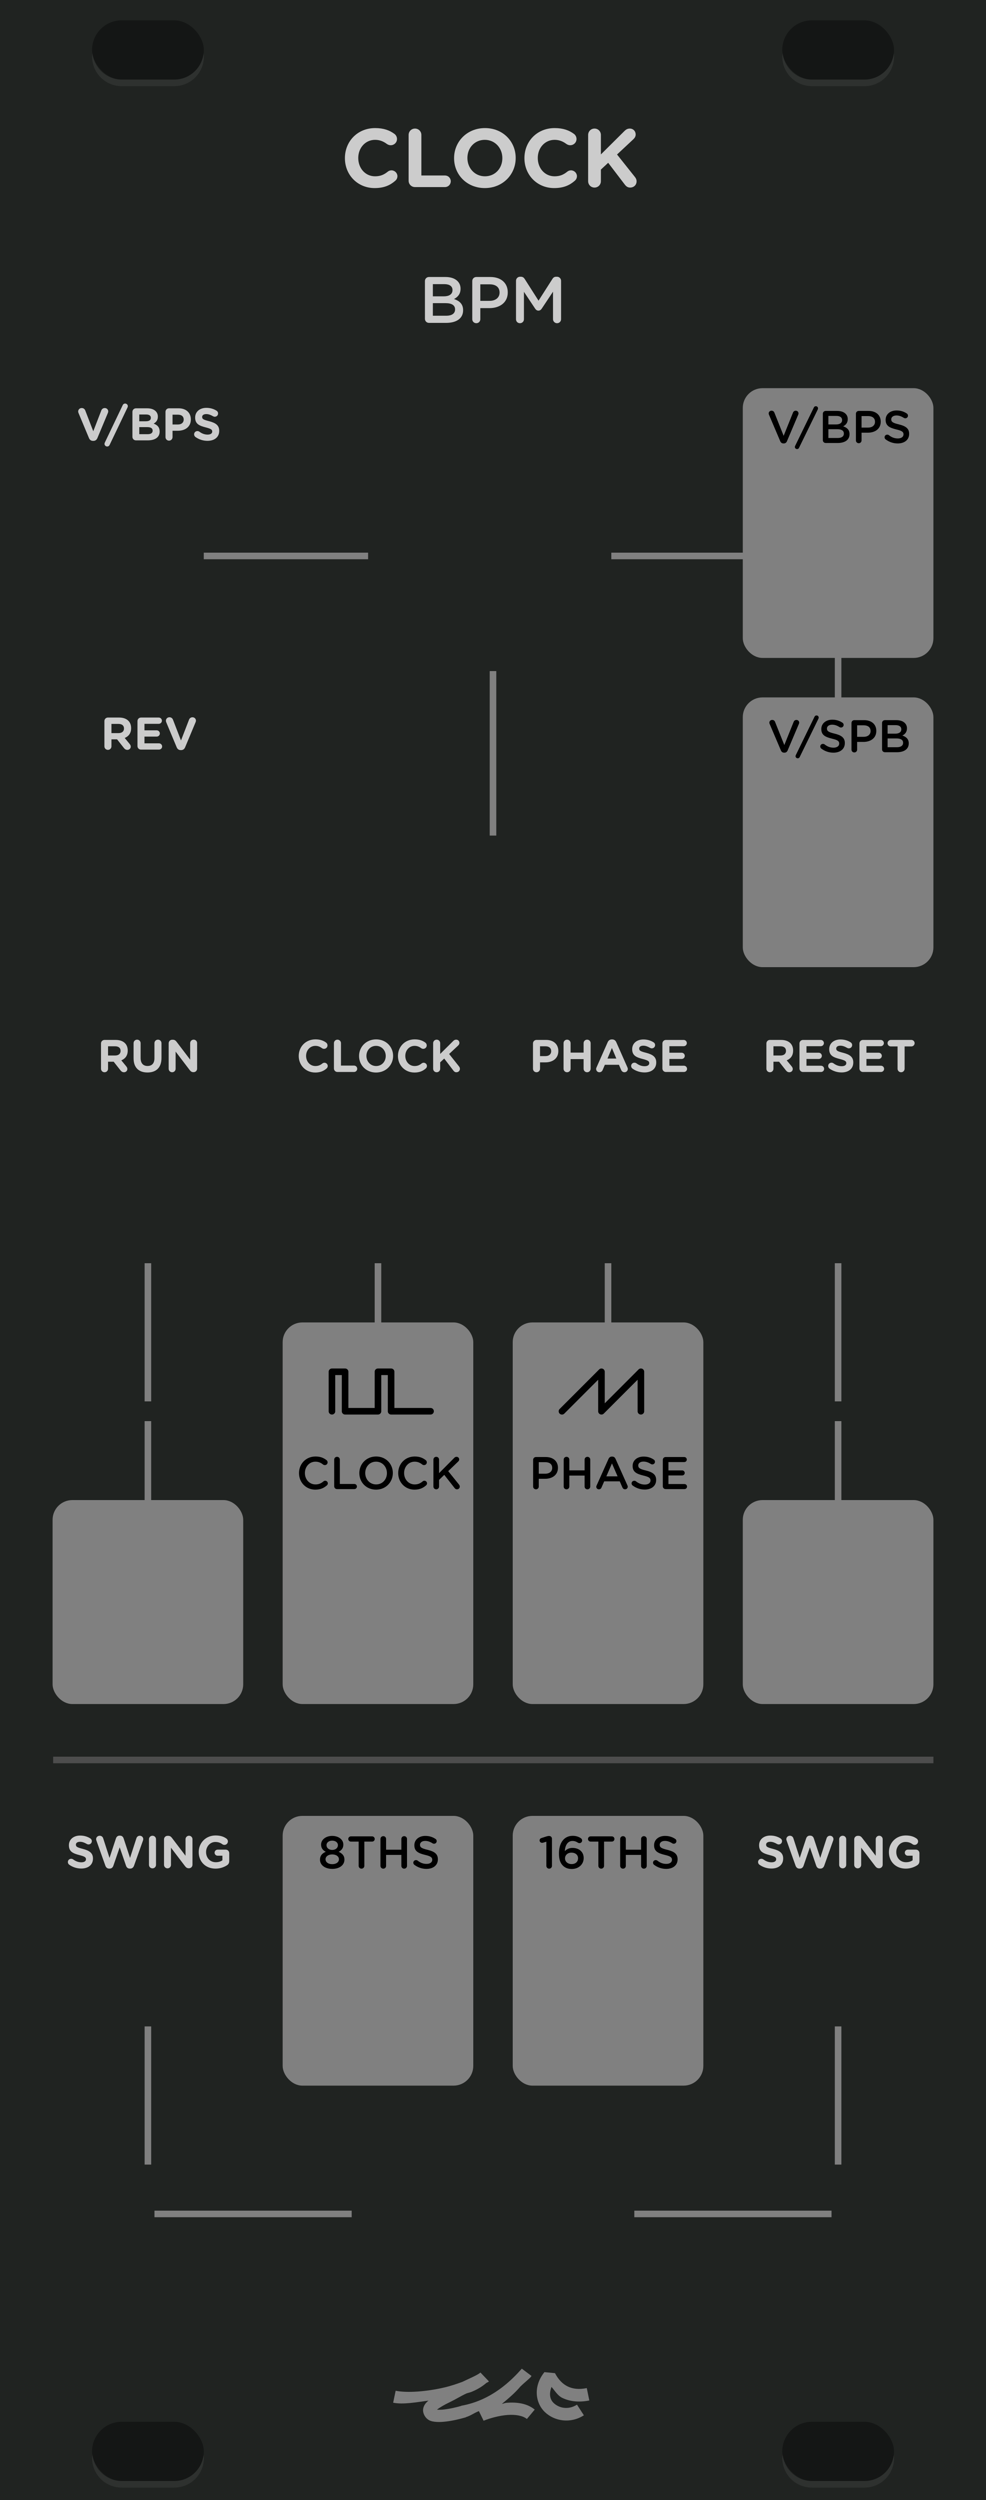 <?xml version="1.0" encoding="UTF-8" standalone="no"?>
<!-- Created with Inkscape (http://www.inkscape.org/) -->

<svg
   xmlns:dc="http://purl.org/dc/elements/1.1/"
   xmlns:cc="http://creativecommons.org/ns#"
   xmlns:rdf="http://www.w3.org/1999/02/22-rdf-syntax-ns#"
   xmlns:svg="http://www.w3.org/2000/svg"
   xmlns="http://www.w3.org/2000/svg"
   xmlns:sodipodi="http://sodipodi.sourceforge.net/DTD/sodipodi-0.dtd"
   xmlns:inkscape="http://www.inkscape.org/namespaces/inkscape"
   width="150"
   height="380"
   viewBox="0 0 150 380"
   version="1.1"
   id="svg8"
   inkscape:version="0.92.3 (2405546, 2018-03-11)"
   sodipodi:docname="Clock.svg">
  <rect x="0" y="0" width="150" height="380" fill="#333333" stroke="none"/>
  <defs
     id="defs2">
    <clipPath
       clipPathUnits="userSpaceOnUse"
       id="clipPath1763">
      <path
         inkscape:connector-curvature="0"
         id="path1765"
         d="M 0,196.458 H 23.812 V 297 H 0 Z"
         style="opacity:1;vector-effect:none;fill:#28220b;fill-opacity:1;fill-rule:evenodd;stroke:none;stroke-width:0.486;stroke-linecap:butt;stroke-linejoin:round;stroke-miterlimit:4;stroke-dasharray:none;stroke-dashoffset:0;stroke-opacity:1;paint-order:normal" />
    </clipPath>
    <clipPath
       clipPathUnits="userSpaceOnUse"
       id="clipPath3293">
      <path
         style="opacity:1;vector-effect:none;fill:#28220b;fill-opacity:1;fill-rule:evenodd;stroke:none;stroke-width:0.486;stroke-linecap:butt;stroke-linejoin:round;stroke-miterlimit:4;stroke-dasharray:none;stroke-dashoffset:0;stroke-opacity:1;paint-order:normal"
         d="M -1.5460537e-7,196.458 H 19.844 V 297 H -1.5460537e-7 Z"
         id="path3295"
         inkscape:connector-curvature="0" />
    </clipPath>
  </defs>
  <sodipodi:namedview
     id="base"
     pagecolor="#ffffff"
     bordercolor="#666666"
     borderopacity="1.0"
     inkscape:pageopacity="0.0"
     inkscape:pageshadow="2"
     inkscape:zoom="16"
     inkscape:cx="12.62502"
     inkscape:cy="274.40821"
     inkscape:document-units="px"
     inkscape:current-layer="svg8"
     showgrid="true"
     units="px"
     inkscape:snap-bbox="true"
     inkscape:snap-page="true"
     inkscape:bbox-nodes="true"
     inkscape:snap-bbox-edge-midpoints="true"
     inkscape:window-width="2088"
     inkscape:window-height="1671"
     inkscape:window-x="812"
     inkscape:window-y="286"
     inkscape:window-maximized="0"
     showguides="true"
     inkscape:guide-bbox="true"
     inkscape:snap-global="false">
    <inkscape:grid
       type="xygrid"
       id="grid985" />
  </sodipodi:namedview>
  <g
     id="use4492"
     transform="matrix(14.285,0,0,14.285,-405.491,-3678.863)">
    <circle
       r="3.307"
       cy="284.961"
       cx="-17.33"
       id="circle5163"
       style="opacity:1;fill:#000000;fill-opacity:0.149;stroke:none;stroke-width:0.265;stroke-linecap:round;stroke-linejoin:round;stroke-miterlimit:0;stroke-dasharray:none;stroke-dashoffset:0;stroke-opacity:1" />
    <path
       style="fill:#404242;fill-opacity:1;fill-rule:nonzero;stroke:#000000;stroke-width:0.144;stroke-miterlimit:4;stroke-dasharray:none;stroke-opacity:1"
       d="m -17.357,287.39 c -1.762,0 -3.196,-1.433 -3.196,-3.196 0,-1.762 1.433,-3.196 3.196,-3.196 1.762,0 3.196,1.433 3.196,3.196 0,1.762 -1.433,3.196 -3.196,3.196"
       id="path5165"
       inkscape:connector-curvature="0" />
    <path
       style="fill:#828686;fill-opacity:1;fill-rule:nonzero;stroke:#535353;stroke-width:0.197;stroke-miterlimit:4;stroke-dasharray:none;stroke-opacity:1"
       d="m -17.357,286.495 c -1.269,0 -2.301,-1.032 -2.301,-2.301 0,-1.269 1.032,-2.301 2.301,-2.301 1.269,0 2.301,1.032 2.301,2.301 0,1.269 -1.032,2.301 -2.301,2.301"
       id="path5167"
       inkscape:connector-curvature="0" />
    <path
       style="fill:#000000;fill-opacity:1;fill-rule:nonzero;stroke:none;stroke-width:0.278"
       d="m -15.938,284.194 c 0,0.783 -0.636,1.419 -1.419,1.419 -0.783,0 -1.419,-0.636 -1.419,-1.419 0,-0.783 0.636,-1.419 1.419,-1.419 0.783,0 1.419,0.636 1.419,1.419"
       id="path5169"
       inkscape:connector-curvature="0" />
    <path
       inkscape:connector-curvature="0"
       id="path5171"
       d="m -17.357,286.189 c -1.1,0 -1.995,-0.895 -1.995,-1.995 0,-1.1 0.895,-1.995 1.995,-1.995 1.1,0 1.995,0.895 1.995,1.995 0,1.1 -0.895,1.995 -1.995,1.995"
       style="fill:none;fill-opacity:1;fill-rule:nonzero;stroke:#000000;stroke-width:0.529;stroke-miterlimit:4;stroke-dasharray:none;stroke-opacity:1" />
  </g>
  <path
     sodipodi:nodetypes="ccccc"
     inkscape:connector-curvature="0"
     id="path2198"
     d="M 0,-3.1e-5 H 150 V 380 H 0 Z"
     style="opacity:1;vector-effect:none;fill:#202321;fill-opacity:1;fill-rule:evenodd;stroke:none;stroke-width:1.837;stroke-linecap:butt;stroke-linejoin:round;stroke-miterlimit:4;stroke-dasharray:none;stroke-dashoffset:0;stroke-opacity:1;paint-order:normal" />
  <g
     style="fill:none;stroke:#808080;stroke-width:1.088;stroke-opacity:1"
     transform="matrix(3.483,0,0,3.462,32.549,-638.221)"
     id="g2207">
    <path
       style="color:#000000;font-style:normal;font-variant:normal;font-weight:normal;font-stretch:normal;font-size:medium;line-height:normal;font-family:sans-serif;font-variant-ligatures:normal;font-variant-position:normal;font-variant-caps:normal;font-variant-numeric:normal;font-variant-alternates:normal;font-feature-settings:normal;text-indent:0;text-align:start;text-decoration:none;text-decoration-line:none;text-decoration-style:solid;text-decoration-color:#000000;letter-spacing:normal;word-spacing:normal;text-transform:none;writing-mode:lr-tb;direction:ltr;text-orientation:mixed;dominant-baseline:auto;baseline-shift:baseline;text-anchor:start;white-space:normal;shape-padding:0;clip-rule:nonzero;display:inline;overflow:visible;visibility:visible;opacity:1;isolation:auto;mix-blend-mode:normal;color-interpolation:sRGB;color-interpolation-filters:linearRGB;solid-color:#000000;solid-opacity:1;vector-effect:none;fill:#808080;fill-opacity:1;fill-rule:evenodd;stroke:none;stroke-width:0.537;stroke-linecap:butt;stroke-linejoin:bevel;stroke-miterlimit:0;stroke-dasharray:none;stroke-dashoffset:0;stroke-opacity:1;color-rendering:auto;image-rendering:auto;shape-rendering:auto;text-rendering:auto;enable-background:accumulate"
       d="m 11.641,288.512 c -0.136,0.117 -0.503,0.269 -0.793,0.41 -0.249,0.091 -0.513,0.183 -0.814,0.252 -0.748,0.172 -1.587,0.242 -2.098,0.137 l -0.109,0.525 c 0.438,0.09 1.007,-0.021 1.549,-0.092 -0.007,0.006 -0.02,0.009 -0.027,0.016 -0.094,0.085 -0.184,0.187 -0.211,0.342 -0.027,0.154 0.05,0.326 0.158,0.428 0.112,0.105 0.229,0.128 0.35,0.143 0.12,0.015 0.25,0.013 0.393,0 0.285,-0.025 0.62,-0.095 0.965,-0.197 l -0.152,-0.514 c -0.317,0.094 -0.627,0.157 -0.861,0.178 -0.105,0.009 -0.187,0.008 -0.25,0.002 0.103,-0.087 0.311,-0.211 0.572,-0.336 0.234,-0.112 0.459,-0.257 0.717,-0.377 0.07,-0.025 0.158,-0.043 0.223,-0.07 0.273,-0.112 0.473,-0.243 0.646,-0.391 0.025,-0.019 0.07,-0.029 0.094,-0.049 l -0.004,-0.004 c 0.005,-0.005 0.016,-0.008 0.021,-0.014 z"
       id="path2200"
       inkscape:connector-curvature="0" />
    <path
       style="color:#000000;font-style:normal;font-variant:normal;font-weight:normal;font-stretch:normal;font-size:medium;line-height:normal;font-family:sans-serif;font-variant-ligatures:normal;font-variant-position:normal;font-variant-caps:normal;font-variant-numeric:normal;font-variant-alternates:normal;font-feature-settings:normal;text-indent:0;text-align:start;text-decoration:none;text-decoration-line:none;text-decoration-style:solid;text-decoration-color:#000000;letter-spacing:normal;word-spacing:normal;text-transform:none;writing-mode:lr-tb;direction:ltr;text-orientation:mixed;dominant-baseline:auto;baseline-shift:baseline;text-anchor:start;white-space:normal;shape-padding:0;clip-rule:nonzero;display:inline;overflow:visible;visibility:visible;opacity:1;isolation:auto;mix-blend-mode:normal;color-interpolation:sRGB;color-interpolation-filters:linearRGB;solid-color:#000000;solid-opacity:1;vector-effect:none;fill:#808080;fill-opacity:1;fill-rule:evenodd;stroke:none;stroke-width:0.554;stroke-linecap:butt;stroke-linejoin:bevel;stroke-miterlimit:0;stroke-dasharray:none;stroke-dashoffset:0;stroke-opacity:1;color-rendering:auto;image-rendering:auto;shape-rendering:auto;text-rendering:auto;enable-background:accumulate"
       d="m 14.434,288.494 c -0.497,0.621 -0.399,1.348 0.018,1.752 0.417,0.403 1.118,0.521 1.705,0.143 l -0.301,-0.467 c -0.378,0.243 -0.785,0.153 -1.02,-0.074 -0.174,-0.169 -0.201,-0.416 -0.092,-0.705 0.15,0.172 0.271,0.386 0.471,0.482 0.343,0.166 0.747,0.201 1.18,0.113 l -0.111,-0.543 c -0.341,0.069 -0.607,0.036 -0.828,-0.07 -0.221,-0.107 -0.407,-0.294 -0.561,-0.586 z"
       id="path2202"
       inkscape:connector-curvature="0" />
    <path
       style="color:#000000;font-style:normal;font-variant:normal;font-weight:normal;font-stretch:normal;font-size:medium;line-height:normal;font-family:sans-serif;font-variant-ligatures:normal;font-variant-position:normal;font-variant-caps:normal;font-variant-numeric:normal;font-variant-alternates:normal;font-feature-settings:normal;text-indent:0;text-align:start;text-decoration:none;text-decoration-line:none;text-decoration-style:solid;text-decoration-color:#000000;letter-spacing:normal;word-spacing:normal;text-transform:none;writing-mode:lr-tb;direction:ltr;text-orientation:mixed;dominant-baseline:auto;baseline-shift:baseline;text-anchor:start;white-space:normal;shape-padding:0;clip-rule:nonzero;display:inline;overflow:visible;visibility:visible;opacity:1;isolation:auto;mix-blend-mode:normal;color-interpolation:sRGB;color-interpolation-filters:linearRGB;solid-color:#000000;solid-opacity:1;vector-effect:none;fill:#808080;fill-opacity:1;fill-rule:evenodd;stroke:none;stroke-width:0.537;stroke-linecap:butt;stroke-linejoin:bevel;stroke-miterlimit:0;stroke-dasharray:none;stroke-dashoffset:0;stroke-opacity:1;color-rendering:auto;image-rendering:auto;shape-rendering:auto;text-rendering:auto;enable-background:accumulate"
       d="m 13.447,288.342 c -0.429,0.485 -1.296,1.388 -2.643,1.627 l 0.094,0.527 c 0.275,-0.049 0.435,-0.201 0.674,-0.291 l 0.205,0.422 c 0.291,-0.116 0.685,-0.225 1.045,-0.252 0.36,-0.027 0.672,0.032 0.846,0.176 l 0.342,-0.412 c -0.341,-0.283 -0.794,-0.332 -1.229,-0.299 -0.074,0.006 -0.132,0.038 -0.205,0.049 0.292,-0.245 0.573,-0.481 0.811,-0.766 0.146,-0.145 0.364,-0.317 0.461,-0.426 l -0.006,-0.004 c 0.008,-0.011 0.024,-0.018 0.031,-0.029 z"
       id="path2205"
       inkscape:connector-curvature="0" />
  </g>
  <g
     aria-label="CLOCK"
     style="font-style:normal;font-variant:normal;font-weight:bold;font-stretch:normal;font-size:12.597px;line-height:1.25;font-family:'Gotham Rounded';-inkscape-font-specification:'Gotham Rounded Bold';letter-spacing:0px;word-spacing:0px;fill:#cccccc;fill-opacity:1;stroke:none;stroke-width:1"
     id="text2211">
    <path
       d="m 56.995,28.586 c 1.411,0 2.343,-0.416 3.137,-1.109 0.176,-0.151 0.328,-0.391 0.328,-0.693 0,-0.491 -0.416,-0.894 -0.907,-0.894 -0.227,0 -0.428,0.088 -0.579,0.214 -0.554,0.441 -1.096,0.693 -1.915,0.693 -1.512,0 -2.557,-1.26 -2.557,-2.771 v -0.025 c 0,-1.512 1.071,-2.746 2.557,-2.746 0.693,0 1.26,0.227 1.801,0.63 0.139,0.088 0.315,0.189 0.579,0.189 0.529,0 0.957,-0.416 0.957,-0.945 0,-0.34 -0.176,-0.617 -0.378,-0.768 -0.731,-0.542 -1.625,-0.894 -2.948,-0.894 -2.708,0 -4.598,2.053 -4.598,4.56 v 0.025 c 0,2.532 1.927,4.535 4.522,4.535 z"
       style="font-style:normal;font-variant:normal;font-weight:bold;font-stretch:normal;font-family:'Gotham Rounded';-inkscape-font-specification:'Gotham Rounded Bold';text-align:center;text-anchor:middle;fill:#cccccc;fill-opacity:1;stroke-width:1"
       id="path5803" />
    <path
       d="m 62.163,27.465 c 0,0.542 0.428,0.97 0.97,0.97 h 4.56 c 0.491,0 0.882,-0.391 0.882,-0.882 0,-0.491 -0.391,-0.882 -0.882,-0.882 h -3.59 v -6.16 c 0,-0.542 -0.428,-0.97 -0.97,-0.97 -0.542,0 -0.97,0.428 -0.97,0.97 z"
       style="font-style:normal;font-variant:normal;font-weight:bold;font-stretch:normal;font-family:'Gotham Rounded';-inkscape-font-specification:'Gotham Rounded Bold';text-align:center;text-anchor:middle;fill:#cccccc;fill-opacity:1;stroke-width:1"
       id="path5805" />
    <path
       d="m 73.753,28.586 c 2.721,0 4.699,-2.053 4.699,-4.56 v -0.025 c 0,-2.507 -1.953,-4.535 -4.673,-4.535 -2.721,0 -4.699,2.053 -4.699,4.56 v 0.025 c 0,2.507 1.953,4.535 4.673,4.535 z m 0.025,-1.789 c -1.562,0 -2.671,-1.26 -2.671,-2.771 v -0.025 c 0,-1.512 1.083,-2.746 2.645,-2.746 1.562,0 2.671,1.26 2.671,2.771 v 0.025 c 0,1.512 -1.083,2.746 -2.645,2.746 z"
       style="font-style:normal;font-variant:normal;font-weight:bold;font-stretch:normal;font-family:'Gotham Rounded';-inkscape-font-specification:'Gotham Rounded Bold';text-align:center;text-anchor:middle;fill:#cccccc;fill-opacity:1;stroke-width:1"
       id="path5807" />
    <path
       d="m 84.305,28.586 c 1.411,0 2.343,-0.416 3.137,-1.109 0.176,-0.151 0.328,-0.391 0.328,-0.693 0,-0.491 -0.416,-0.894 -0.907,-0.894 -0.227,0 -0.428,0.088 -0.579,0.214 -0.554,0.441 -1.096,0.693 -1.915,0.693 -1.512,0 -2.557,-1.26 -2.557,-2.771 v -0.025 c 0,-1.512 1.071,-2.746 2.557,-2.746 0.693,0 1.26,0.227 1.801,0.63 0.139,0.088 0.315,0.189 0.579,0.189 0.529,0 0.957,-0.416 0.957,-0.945 0,-0.34 -0.176,-0.617 -0.378,-0.768 -0.731,-0.542 -1.625,-0.894 -2.948,-0.894 -2.708,0 -4.598,2.053 -4.598,4.56 v 0.025 c 0,2.532 1.927,4.535 4.522,4.535 z"
       style="font-style:normal;font-variant:normal;font-weight:bold;font-stretch:normal;font-family:'Gotham Rounded';-inkscape-font-specification:'Gotham Rounded Bold';text-align:center;text-anchor:middle;fill:#cccccc;fill-opacity:1;stroke-width:1"
       id="path5809" />
    <path
       d="m 89.473,27.54 c 0,0.542 0.428,0.97 0.97,0.97 0.542,0 0.97,-0.428 0.97,-0.97 v -1.764 l 1.109,-1.033 2.519,3.3 c 0.214,0.277 0.441,0.466 0.819,0.466 0.567,0 0.983,-0.403 0.983,-0.945 0,-0.29 -0.113,-0.491 -0.265,-0.68 l -2.708,-3.401 2.482,-2.318 c 0.214,-0.202 0.353,-0.428 0.353,-0.731 0,-0.479 -0.353,-0.894 -0.894,-0.894 -0.34,0 -0.579,0.139 -0.819,0.378 l -3.578,3.552 v -2.96 c 0,-0.542 -0.428,-0.97 -0.97,-0.97 -0.542,0 -0.97,0.428 -0.97,0.97 z"
       style="font-style:normal;font-variant:normal;font-weight:bold;font-stretch:normal;font-family:'Gotham Rounded';-inkscape-font-specification:'Gotham Rounded Bold';text-align:center;text-anchor:middle;fill:#cccccc;fill-opacity:1;stroke-width:1"
       id="path5811" />
  </g>
  <path
     sodipodi:nodetypes="cc"
     inkscape:connector-curvature="0"
     id="path2220"
     d="m 75,102 v 25"
     style="fill:none;fill-rule:evenodd;stroke:#808080;stroke-width:1px;stroke-linecap:butt;stroke-linejoin:miter;stroke-opacity:1" />
  <g
     transform="matrix(3.78,0,0,3.78,60,-742.52)"
     id="g2285">
    <rect
       style="opacity:1;fill:#000000;fill-opacity:0.376;stroke:none;stroke-width:0.329;stroke-linecap:round;stroke-linejoin:round;stroke-miterlimit:4;stroke-dasharray:none;stroke-dashoffset:0;stroke-opacity:1"
       id="rect2281"
       width="4.498"
       height="2.381"
       x="15.61"
       y="197.252"
       rx="1.191"
       ry="1.191" />
    <path
       inkscape:connector-curvature="0"
       style="opacity:1;fill:#ffffff;fill-opacity:0.063;stroke:none;stroke-width:0.329;stroke-linecap:round;stroke-linejoin:round;stroke-miterlimit:4;stroke-dasharray:none;stroke-dashoffset:0;stroke-opacity:1"
       d="m 15.624,198.575 c -0.005,0.044 -0.013,0.087 -0.013,0.132 0,0.66 0.531,1.191 1.191,1.191 h 2.117 c 0.66,0 1.191,-0.531 1.191,-1.191 0,-0.045 -0.009,-0.088 -0.013,-0.132 -0.066,0.596 -0.563,1.058 -1.177,1.058 h -2.117 c -0.614,0 -1.111,-0.462 -1.177,-1.058 z"
       id="path2283" />
  </g>
  <g
     id="g2302"
     transform="matrix(3.78,0,0,3.78,-45,-742.52)">
    <rect
       ry="1.191"
       rx="1.191"
       y="197.252"
       x="15.61"
       height="2.381"
       width="4.498"
       id="rect2298"
       style="opacity:1;fill:#000000;fill-opacity:0.376;stroke:none;stroke-width:0.329;stroke-linecap:round;stroke-linejoin:round;stroke-miterlimit:4;stroke-dasharray:none;stroke-dashoffset:0;stroke-opacity:1" />
    <path
       id="path2300"
       d="m 15.624,198.575 c -0.005,0.044 -0.013,0.087 -0.013,0.132 0,0.66 0.531,1.191 1.191,1.191 h 2.117 c 0.66,0 1.191,-0.531 1.191,-1.191 0,-0.045 -0.009,-0.088 -0.013,-0.132 -0.066,0.596 -0.563,1.058 -1.177,1.058 h -2.117 c -0.614,0 -1.111,-0.462 -1.177,-1.058 z"
       style="opacity:1;fill:#ffffff;fill-opacity:0.063;stroke:none;stroke-width:0.329;stroke-linecap:round;stroke-linejoin:round;stroke-miterlimit:4;stroke-dasharray:none;stroke-dashoffset:0;stroke-opacity:1"
       inkscape:connector-curvature="0" />
  </g>
  <g
     id="g2318"
     transform="matrix(3.78,0,0,3.78,60,-377.52)">
    <rect
       ry="1.191"
       rx="1.191"
       y="197.252"
       x="15.61"
       height="2.381"
       width="4.498"
       id="rect2314"
       style="opacity:1;fill:#000000;fill-opacity:0.376;stroke:none;stroke-width:0.329;stroke-linecap:round;stroke-linejoin:round;stroke-miterlimit:4;stroke-dasharray:none;stroke-dashoffset:0;stroke-opacity:1" />
    <path
       id="path2316"
       d="m 15.624,198.575 c -0.005,0.044 -0.013,0.087 -0.013,0.132 0,0.66 0.531,1.191 1.191,1.191 h 2.117 c 0.66,0 1.191,-0.531 1.191,-1.191 0,-0.045 -0.009,-0.088 -0.013,-0.132 -0.066,0.596 -0.563,1.058 -1.177,1.058 h -2.117 c -0.614,0 -1.111,-0.462 -1.177,-1.058 z"
       style="opacity:1;fill:#ffffff;fill-opacity:0.063;stroke:none;stroke-width:0.329;stroke-linecap:round;stroke-linejoin:round;stroke-miterlimit:4;stroke-dasharray:none;stroke-dashoffset:0;stroke-opacity:1"
       inkscape:connector-curvature="0" />
  </g>
  <g
     transform="matrix(3.78,0,0,3.78,-45,-377.52)"
     id="g2334">
    <rect
       style="opacity:1;fill:#000000;fill-opacity:0.376;stroke:none;stroke-width:0.329;stroke-linecap:round;stroke-linejoin:round;stroke-miterlimit:4;stroke-dasharray:none;stroke-dashoffset:0;stroke-opacity:1"
       id="rect2330"
       width="4.498"
       height="2.381"
       x="15.61"
       y="197.252"
       rx="1.191"
       ry="1.191" />
    <path
       inkscape:connector-curvature="0"
       style="opacity:1;fill:#ffffff;fill-opacity:0.063;stroke:none;stroke-width:0.329;stroke-linecap:round;stroke-linejoin:round;stroke-miterlimit:4;stroke-dasharray:none;stroke-dashoffset:0;stroke-opacity:1"
       d="m 15.624,198.575 c -0.005,0.044 -0.013,0.087 -0.013,0.132 0,0.66 0.531,1.191 1.191,1.191 h 2.117 c 0.66,0 1.191,-0.531 1.191,-1.191 0,-0.045 -0.009,-0.088 -0.013,-0.132 -0.066,0.596 -0.563,1.058 -1.177,1.058 h -2.117 c -0.614,0 -1.111,-0.462 -1.177,-1.058 z"
       id="path2332" />
  </g>
  <path
     sodipodi:nodetypes="cc"
     inkscape:connector-curvature="0"
     id="path3956"
     d="M 127.5,213 V 192"
     style="fill:none;fill-rule:evenodd;stroke:#808080;stroke-width:1px;stroke-linecap:butt;stroke-linejoin:miter;stroke-opacity:1" />
  <g
     aria-label="RESET"
     style="font-style:normal;font-variant:normal;font-weight:normal;font-stretch:normal;font-size:6.962px;line-height:1.25;font-family:'Gotham Rounded';-inkscape-font-specification:'Gotham Rounded';text-align:center;letter-spacing:0px;word-spacing:0px;text-anchor:middle;fill:#cccccc;fill-opacity:1;stroke:none;stroke-width:1"
     id="text2547">
    <path
       d="m 116.593,162.439 c 0,0.299 0.237,0.536 0.536,0.536 0.299,0 0.536,-0.237 0.536,-0.536 v -1.065 h 0.856 l 1.044,1.323 c 0.125,0.16 0.285,0.278 0.529,0.278 0.258,0 0.508,-0.195 0.508,-0.494 0,-0.167 -0.07,-0.278 -0.174,-0.411 l -0.745,-0.905 c 0.592,-0.244 0.975,-0.717 0.975,-1.483 v -0.014 c 0,-0.459 -0.146,-0.842 -0.418,-1.114 -0.32,-0.32 -0.801,-0.494 -1.42,-0.494 h -1.692 c -0.299,0 -0.536,0.237 -0.536,0.536 z m 1.072,-2.012 v -1.399 h 1.065 c 0.522,0 0.842,0.237 0.842,0.696 v 0.014 c 0,0.411 -0.299,0.689 -0.821,0.689 z"
       style="font-style:normal;font-variant:normal;font-weight:normal;font-stretch:normal;font-family:'Gotham Rounded';-inkscape-font-specification:'Gotham Rounded';text-align:center;text-anchor:middle;fill:#cccccc;fill-opacity:1;stroke-width:1"
       id="path5792" />
    <path
       d="m 122.16,162.933 h 2.736 c 0.265,0 0.48,-0.209 0.48,-0.473 0,-0.265 -0.216,-0.48 -0.48,-0.48 h -2.207 v -1.023 h 1.859 c 0.265,0 0.48,-0.209 0.48,-0.473 0,-0.265 -0.216,-0.48 -0.48,-0.48 h -1.859 v -0.989 h 2.172 c 0.265,0 0.48,-0.209 0.48,-0.473 0,-0.265 -0.216,-0.48 -0.48,-0.48 h -2.701 c -0.299,0 -0.536,0.237 -0.536,0.536 v 3.801 c 0,0.299 0.237,0.536 0.536,0.536 z"
       style="font-style:normal;font-variant:normal;font-weight:normal;font-stretch:normal;font-family:'Gotham Rounded';-inkscape-font-specification:'Gotham Rounded';text-align:center;text-anchor:middle;fill:#cccccc;fill-opacity:1;stroke-width:1"
       id="path5794" />
    <path
       d="m 128.021,163.003 c 1.051,0 1.789,-0.543 1.789,-1.511 v -0.014 c 0,-0.849 -0.557,-1.204 -1.545,-1.462 -0.842,-0.216 -1.051,-0.32 -1.051,-0.64 v -0.014 c 0,-0.237 0.216,-0.425 0.627,-0.425 0.334,0 0.668,0.118 1.023,0.327 0.084,0.049 0.167,0.077 0.272,0.077 0.278,0 0.501,-0.216 0.501,-0.494 0,-0.209 -0.118,-0.355 -0.237,-0.425 -0.439,-0.278 -0.954,-0.432 -1.545,-0.432 -0.996,0 -1.706,0.585 -1.706,1.469 v 0.014 c 0,0.968 0.633,1.239 1.615,1.49 0.815,0.209 0.982,0.348 0.982,0.62 v 0.014 c 0,0.285 -0.265,0.459 -0.703,0.459 -0.473,0 -0.877,-0.167 -1.246,-0.439 -0.07,-0.049 -0.167,-0.098 -0.306,-0.098 -0.278,0 -0.501,0.216 -0.501,0.494 0,0.167 0.084,0.32 0.202,0.404 0.543,0.39 1.19,0.585 1.831,0.585 z"
       style="font-style:normal;font-variant:normal;font-weight:normal;font-stretch:normal;font-family:'Gotham Rounded';-inkscape-font-specification:'Gotham Rounded';text-align:center;text-anchor:middle;fill:#cccccc;fill-opacity:1;stroke-width:1"
       id="path5796" />
    <path
       d="m 131.283,162.933 h 2.736 c 0.265,0 0.48,-0.209 0.48,-0.473 0,-0.265 -0.216,-0.48 -0.48,-0.48 h -2.207 v -1.023 h 1.859 c 0.265,0 0.48,-0.209 0.48,-0.473 0,-0.265 -0.216,-0.48 -0.48,-0.48 h -1.859 v -0.989 h 2.172 c 0.265,0 0.48,-0.209 0.48,-0.473 0,-0.265 -0.216,-0.48 -0.48,-0.48 h -2.701 c -0.299,0 -0.536,0.237 -0.536,0.536 v 3.801 c 0,0.299 0.237,0.536 0.536,0.536 z"
       style="font-style:normal;font-variant:normal;font-weight:normal;font-stretch:normal;font-family:'Gotham Rounded';-inkscape-font-specification:'Gotham Rounded';text-align:center;text-anchor:middle;fill:#cccccc;fill-opacity:1;stroke-width:1"
       id="path5798" />
    <path
       d="m 136.546,162.439 c 0,0.299 0.237,0.536 0.536,0.536 0.299,0 0.536,-0.237 0.536,-0.536 v -3.39 h 1.03 c 0.272,0 0.494,-0.223 0.494,-0.494 0,-0.272 -0.223,-0.494 -0.494,-0.494 h -3.133 c -0.272,0 -0.494,0.223 -0.494,0.494 0,0.272 0.223,0.494 0.494,0.494 h 1.03 z"
       style="font-style:normal;font-variant:normal;font-weight:normal;font-stretch:normal;font-family:'Gotham Rounded';-inkscape-font-specification:'Gotham Rounded';text-align:center;text-anchor:middle;fill:#cccccc;fill-opacity:1;stroke-width:1"
       id="path5800" />
  </g>
  <g
     aria-label="BPM"
     style="font-style:normal;font-variant:normal;font-weight:300;font-stretch:normal;font-size:9.963px;line-height:1.25;font-family:'Gotham Rounded';-inkscape-font-specification:'Gotham Rounded Light';letter-spacing:0px;word-spacing:0px;fill:#cccccc;fill-opacity:1;stroke:none;stroke-width:1"
     id="text3126-7">
    <path
       d="m 64.645,48.458 c 0,0.349 0.269,0.618 0.618,0.618 h 2.61 c 1.554,0 2.58,-0.668 2.58,-1.913 v -0.02 c 0,-0.946 -0.568,-1.415 -1.385,-1.694 0.518,-0.269 0.996,-0.717 0.996,-1.554 v -0.02 c 0,-0.468 -0.159,-0.847 -0.468,-1.156 -0.399,-0.399 -1.026,-0.618 -1.823,-0.618 h -2.511 c -0.349,0 -0.618,0.269 -0.618,0.618 z m 1.206,-3.417 v -1.853 h 1.763 c 0.787,0 1.225,0.339 1.225,0.887 v 0.02 c 0,0.638 -0.528,0.946 -1.315,0.946 z m 0,2.949 v -1.913 h 1.943 c 0.966,0 1.435,0.349 1.435,0.937 v 0.02 c 0,0.628 -0.508,0.956 -1.345,0.956 z"
       style="font-size:9.963px;text-align:center;text-anchor:middle;fill:#cccccc;fill-opacity:1;stroke-width:1"
       id="path5785" />
    <path
       d="m 71.845,48.517 c 0,0.339 0.269,0.608 0.618,0.608 0.339,0 0.608,-0.269 0.608,-0.608 v -1.684 h 1.385 c 1.534,0 2.79,-0.817 2.79,-2.381 v -0.02 c 0,-1.405 -1.016,-2.331 -2.65,-2.331 h -2.132 c -0.349,0 -0.618,0.269 -0.618,0.618 z m 1.225,-2.79 v -2.511 h 1.425 c 0.917,0 1.504,0.428 1.504,1.245 v 0.02 c 0,0.727 -0.578,1.245 -1.504,1.245 z"
       style="font-size:9.963px;text-align:center;text-anchor:middle;fill:#cccccc;fill-opacity:1;stroke-width:1"
       id="path5787" />
    <path
       d="m 78.5,48.527 c 0,0.339 0.259,0.598 0.598,0.598 0.339,0 0.608,-0.259 0.608,-0.598 v -4.174 l 1.694,2.541 c 0.13,0.199 0.289,0.319 0.508,0.319 0.229,0 0.389,-0.12 0.518,-0.319 l 1.704,-2.56 v 4.184 c 0,0.329 0.279,0.608 0.608,0.608 0.349,0 0.618,-0.269 0.618,-0.608 v -5.838 c 0,-0.339 -0.269,-0.618 -0.618,-0.618 h -0.13 c -0.249,0 -0.428,0.11 -0.558,0.319 l -2.122,3.318 -2.112,-3.308 C 79.696,42.201 79.516,42.061 79.247,42.061 H 79.118 c -0.349,0 -0.618,0.279 -0.618,0.618 z"
       style="font-size:9.963px;text-align:center;text-anchor:middle;fill:#cccccc;fill-opacity:1;stroke-width:1"
       id="path5789" />
  </g>
  <rect
     ry="3"
     rx="3"
     y="201"
     x="43"
     height="58"
     width="29"
     id="rect3649"
     style="opacity:1;fill:#808080;fill-opacity:1;stroke:none;stroke-width:1;stroke-linecap:round;stroke-linejoin:round;stroke-miterlimit:0;stroke-dasharray:none;stroke-dashoffset:0;stroke-opacity:1" />
  <g
     aria-label="CLOCK"
     style="font-style:normal;font-variant:normal;font-weight:300;font-stretch:normal;font-size:6.962px;line-height:1.25;font-family:'Gotham Rounded';-inkscape-font-specification:'Gotham Rounded Light';text-align:center;letter-spacing:0px;word-spacing:0px;text-anchor:middle;fill:#000000;fill-opacity:1;stroke:none;stroke-width:1"
     id="text3653">
    <path
       d="m 47.966,226.415 c 0.787,0 1.309,-0.251 1.768,-0.654 0.077,-0.07 0.139,-0.174 0.139,-0.306 0,-0.216 -0.188,-0.397 -0.404,-0.397 -0.104,0 -0.195,0.042 -0.258,0.098 -0.355,0.299 -0.703,0.466 -1.218,0.466 -0.933,0 -1.608,-0.773 -1.608,-1.726 v -0.014 c 0,-0.954 0.682,-1.72 1.608,-1.72 0.466,0 0.828,0.167 1.163,0.439 0.056,0.042 0.139,0.084 0.258,0.084 0.237,0 0.425,-0.181 0.425,-0.418 0,-0.153 -0.077,-0.272 -0.167,-0.341 -0.425,-0.327 -0.919,-0.55 -1.671,-0.55 -1.476,0 -2.513,1.135 -2.513,2.52 v 0.014 c 0,1.399 1.058,2.506 2.478,2.506 z"
       style="font-style:normal;font-variant:normal;font-weight:300;font-stretch:normal;font-family:'Gotham Rounded';-inkscape-font-specification:'Gotham Rounded Light';text-align:center;text-anchor:middle;fill:#000000;fill-opacity:1;stroke-width:1"
       id="path5774" />
    <path
       d="m 50.843,225.9 c 0,0.244 0.188,0.432 0.432,0.432 h 2.631 c 0.216,0 0.39,-0.174 0.39,-0.39 0,-0.216 -0.174,-0.39 -0.39,-0.39 h -2.207 v -3.704 c 0,-0.237 -0.188,-0.425 -0.425,-0.425 -0.244,0 -0.432,0.188 -0.432,0.425 z"
       style="font-style:normal;font-variant:normal;font-weight:300;font-stretch:normal;font-family:'Gotham Rounded';-inkscape-font-specification:'Gotham Rounded Light';text-align:center;text-anchor:middle;fill:#000000;fill-opacity:1;stroke-width:1"
       id="path5776" />
    <path
       d="m 57.206,226.415 c 1.497,0 2.555,-1.149 2.555,-2.52 v -0.014 c 0,-1.371 -1.044,-2.506 -2.541,-2.506 -1.497,0 -2.555,1.149 -2.555,2.52 v 0.014 c 0,1.371 1.044,2.506 2.541,2.506 z m 0.014,-0.794 c -0.968,0 -1.657,-0.78 -1.657,-1.726 v -0.014 c 0,-0.947 0.675,-1.72 1.643,-1.72 0.968,0 1.657,0.787 1.657,1.733 v 0.014 c 0,0.947 -0.675,1.713 -1.643,1.713 z"
       style="font-style:normal;font-variant:normal;font-weight:300;font-stretch:normal;font-family:'Gotham Rounded';-inkscape-font-specification:'Gotham Rounded Light';text-align:center;text-anchor:middle;fill:#000000;fill-opacity:1;stroke-width:1"
       id="path5778" />
    <path
       d="m 63.058,226.415 c 0.787,0 1.309,-0.251 1.768,-0.654 0.077,-0.07 0.139,-0.174 0.139,-0.306 0,-0.216 -0.188,-0.397 -0.404,-0.397 -0.104,0 -0.195,0.042 -0.258,0.098 -0.355,0.299 -0.703,0.466 -1.218,0.466 -0.933,0 -1.608,-0.773 -1.608,-1.726 v -0.014 c 0,-0.954 0.682,-1.72 1.608,-1.72 0.466,0 0.828,0.167 1.163,0.439 0.056,0.042 0.139,0.084 0.258,0.084 0.237,0 0.425,-0.181 0.425,-0.418 0,-0.153 -0.077,-0.272 -0.167,-0.341 -0.425,-0.327 -0.919,-0.55 -1.671,-0.55 -1.476,0 -2.513,1.135 -2.513,2.52 v 0.014 c 0,1.399 1.058,2.506 2.478,2.506 z"
       style="font-style:normal;font-variant:normal;font-weight:300;font-stretch:normal;font-family:'Gotham Rounded';-inkscape-font-specification:'Gotham Rounded Light';text-align:center;text-anchor:middle;fill:#000000;fill-opacity:1;stroke-width:1"
       id="path5780" />
    <path
       d="m 65.935,225.942 c 0,0.237 0.188,0.425 0.432,0.425 0.237,0 0.425,-0.188 0.425,-0.425 v -1.009 l 0.794,-0.766 1.566,1.998 c 0.09,0.118 0.195,0.202 0.362,0.202 0.244,0 0.432,-0.181 0.432,-0.418 0,-0.132 -0.049,-0.216 -0.118,-0.306 l -1.643,-2.04 1.518,-1.462 c 0.097,-0.09 0.153,-0.188 0.153,-0.32 0,-0.209 -0.16,-0.397 -0.397,-0.397 -0.153,0 -0.258,0.056 -0.355,0.16 l -2.311,2.325 v -2.061 c 0,-0.237 -0.188,-0.425 -0.425,-0.425 -0.244,0 -0.432,0.188 -0.432,0.425 z"
       style="font-style:normal;font-variant:normal;font-weight:300;font-stretch:normal;font-family:'Gotham Rounded';-inkscape-font-specification:'Gotham Rounded Light';text-align:center;text-anchor:middle;fill:#000000;fill-opacity:1;stroke-width:1"
       id="path5782" />
  </g>
  <rect
     style="opacity:1;fill:#808080;fill-opacity:1;stroke:none;stroke-width:1;stroke-linecap:round;stroke-linejoin:round;stroke-miterlimit:0;stroke-dasharray:none;stroke-dashoffset:0;stroke-opacity:1"
     id="rect3693"
     width="29"
     height="58"
     x="78"
     y="201"
     rx="3"
     ry="3" />
  <g
     aria-label="PHASE"
     style="font-style:normal;font-variant:normal;font-weight:300;font-stretch:normal;font-size:6.962px;line-height:1.25;font-family:'Gotham Rounded';-inkscape-font-specification:'Gotham Rounded Light';text-align:center;letter-spacing:0px;word-spacing:0px;text-anchor:middle;fill:#000000;fill-opacity:1;stroke:none;stroke-width:1"
     id="text3697">
    <path
       d="m 81.105,225.942 c 0,0.237 0.188,0.425 0.432,0.425 0.237,0 0.425,-0.188 0.425,-0.425 v -1.177 h 0.968 c 1.072,0 1.949,-0.571 1.949,-1.664 v -0.014 c 0,-0.982 -0.71,-1.629 -1.852,-1.629 h -1.49 c -0.244,0 -0.432,0.188 -0.432,0.432 z m 0.856,-1.949 v -1.754 h 0.996 c 0.64,0 1.051,0.299 1.051,0.87 v 0.014 c 0,0.508 -0.404,0.87 -1.051,0.87 z"
       style="font-style:normal;font-variant:normal;font-weight:300;font-stretch:normal;font-family:'Gotham Rounded';-inkscape-font-specification:'Gotham Rounded Light';text-align:center;text-anchor:middle;fill:#000000;fill-opacity:1;stroke-width:1"
       id="path5763" />
    <path
       d="m 85.755,225.942 c 0,0.237 0.188,0.425 0.432,0.425 0.237,0 0.425,-0.188 0.425,-0.425 v -1.664 h 2.325 v 1.664 c 0,0.237 0.188,0.425 0.425,0.425 0.244,0 0.432,-0.188 0.432,-0.425 v -4.093 c 0,-0.237 -0.188,-0.425 -0.432,-0.425 -0.237,0 -0.425,0.188 -0.425,0.425 v 1.636 h -2.325 v -1.636 c 0,-0.237 -0.188,-0.425 -0.425,-0.425 -0.244,0 -0.432,0.188 -0.432,0.425 z"
       style="font-style:normal;font-variant:normal;font-weight:300;font-stretch:normal;font-family:'Gotham Rounded';-inkscape-font-specification:'Gotham Rounded Light';text-align:center;text-anchor:middle;fill:#000000;fill-opacity:1;stroke-width:1"
       id="path5765" />
    <path
       d="m 90.71,225.969 c 0,0.223 0.174,0.397 0.397,0.397 0.181,0 0.327,-0.098 0.397,-0.272 l 0.411,-0.94 h 2.367 l 0.397,0.912 c 0.077,0.181 0.216,0.299 0.418,0.299 0.23,0 0.404,-0.181 0.404,-0.411 0,-0.056 -0.014,-0.118 -0.049,-0.181 l -1.81,-4.038 c -0.097,-0.216 -0.265,-0.348 -0.508,-0.348 h -0.042 c -0.244,0 -0.418,0.132 -0.515,0.348 l -1.81,4.038 c -0.035,0.07 -0.056,0.132 -0.056,0.195 z m 1.532,-1.573 0.856,-1.97 0.856,1.97 z"
       style="font-style:normal;font-variant:normal;font-weight:300;font-stretch:normal;font-family:'Gotham Rounded';-inkscape-font-specification:'Gotham Rounded Light';text-align:center;text-anchor:middle;fill:#000000;fill-opacity:1;stroke-width:1"
       id="path5767" />
    <path
       d="m 98.079,226.401 c 1.023,0 1.74,-0.543 1.74,-1.455 v -0.014 c 0,-0.808 -0.529,-1.177 -1.559,-1.427 -0.94,-0.223 -1.163,-0.39 -1.163,-0.766 v -0.014 c 0,-0.32 0.292,-0.578 0.794,-0.578 0.383,0 0.745,0.125 1.121,0.369 0.07,0.042 0.139,0.063 0.223,0.063 0.223,0 0.404,-0.174 0.404,-0.397 0,-0.167 -0.09,-0.285 -0.188,-0.341 -0.439,-0.292 -0.933,-0.453 -1.545,-0.453 -0.968,0 -1.664,0.578 -1.664,1.413 v 0.014 c 0,0.898 0.585,1.204 1.622,1.455 0.905,0.209 1.1,0.397 1.1,0.745 v 0.014 c 0,0.362 -0.334,0.613 -0.863,0.613 -0.529,0 -0.961,-0.181 -1.364,-0.501 -0.056,-0.042 -0.132,-0.077 -0.251,-0.077 -0.223,0 -0.404,0.174 -0.404,0.397 0,0.139 0.07,0.258 0.167,0.327 0.543,0.404 1.17,0.613 1.831,0.613 z"
       style="font-style:normal;font-variant:normal;font-weight:300;font-stretch:normal;font-family:'Gotham Rounded';-inkscape-font-specification:'Gotham Rounded Light';text-align:center;text-anchor:middle;fill:#000000;fill-opacity:1;stroke-width:1"
       id="path5769" />
    <path
       d="m 101.265,226.331 h 2.868 c 0.209,0 0.383,-0.167 0.383,-0.383 0,-0.209 -0.174,-0.383 -0.383,-0.383 h -2.444 v -1.309 h 2.095 c 0.209,0 0.383,-0.167 0.383,-0.376 0,-0.216 -0.174,-0.39 -0.383,-0.39 h -2.095 v -1.267 h 2.409 c 0.209,0 0.383,-0.167 0.383,-0.383 0,-0.209 -0.174,-0.383 -0.383,-0.383 h -2.833 c -0.244,0 -0.432,0.188 -0.432,0.432 v 4.01 c 0,0.244 0.188,0.432 0.432,0.432 z"
       style="font-style:normal;font-variant:normal;font-weight:300;font-stretch:normal;font-family:'Gotham Rounded';-inkscape-font-specification:'Gotham Rounded Light';text-align:center;text-anchor:middle;fill:#000000;fill-opacity:1;stroke-width:1"
       id="path5771" />
  </g>
  <path
     style="fill:none;fill-rule:evenodd;stroke:#808080;stroke-width:1px;stroke-linecap:butt;stroke-linejoin:miter;stroke-opacity:1"
     d="M 127.5,237 V 216"
     id="path3964"
     inkscape:connector-curvature="0"
     sodipodi:nodetypes="cc" />
  <rect
     style="opacity:1;fill:#808080;fill-opacity:1;stroke:none;stroke-width:1;stroke-linecap:round;stroke-linejoin:round;stroke-miterlimit:0;stroke-dasharray:none;stroke-dashoffset:0;stroke-opacity:1"
     id="rect3966"
     width="29"
     height="31"
     x="113"
     y="228"
     rx="3"
     ry="3" />
  <g
     aria-label="V/BPS"
     style="font-style:normal;font-variant:normal;font-weight:normal;font-stretch:normal;font-size:6.962px;line-height:1.25;font-family:'Gotham Rounded';-inkscape-font-specification:'Gotham Rounded';text-align:center;letter-spacing:0px;word-spacing:0px;text-anchor:middle;fill:#cccccc;fill-opacity:1;stroke:none;stroke-width:1"
     id="text4010">
    <path
       d="m 14.14,67.01 h 0.07 c 0.292,0 0.494,-0.16 0.606,-0.425 l 1.594,-3.815 c 0.028,-0.063 0.056,-0.153 0.056,-0.237 0,-0.292 -0.237,-0.515 -0.529,-0.515 -0.258,0 -0.446,0.167 -0.515,0.341 l -1.232,3.188 -1.218,-3.154 c -0.084,-0.216 -0.265,-0.376 -0.543,-0.376 -0.299,0 -0.536,0.23 -0.536,0.529 0,0.09 0.028,0.174 0.063,0.258 l 1.58,3.78 c 0.111,0.265 0.313,0.425 0.606,0.425 z"
       style="font-style:normal;font-variant:normal;font-weight:normal;font-stretch:normal;font-family:'Gotham Rounded';-inkscape-font-specification:'Gotham Rounded';text-align:center;text-anchor:middle;fill:#cccccc;fill-opacity:1;stroke-width:1"
       id="path5752" />
    <path
       d="m 15.897,67.469 c 0,0.209 0.188,0.397 0.411,0.397 0.167,0 0.292,-0.084 0.369,-0.244 l 2.722,-5.688 c 0.021,-0.049 0.049,-0.125 0.049,-0.202 0,-0.209 -0.188,-0.397 -0.411,-0.397 -0.167,0 -0.292,0.084 -0.369,0.244 l -2.722,5.688 c -0.021,0.049 -0.049,0.125 -0.049,0.202 z"
       style="font-style:normal;font-variant:normal;font-weight:normal;font-stretch:normal;font-family:'Gotham Rounded';-inkscape-font-specification:'Gotham Rounded';text-align:center;text-anchor:middle;fill:#cccccc;fill-opacity:1;stroke-width:1"
       id="path5754" />
    <path
       d="m 20.145,66.397 c 0,0.299 0.237,0.536 0.536,0.536 h 1.782 c 1.1,0 1.824,-0.446 1.824,-1.337 V 65.583 c 0,-0.654 -0.348,-0.982 -0.912,-1.197 0.348,-0.195 0.64,-0.501 0.64,-1.051 v -0.014 c 0,-0.334 -0.111,-0.606 -0.334,-0.828 -0.278,-0.278 -0.717,-0.432 -1.274,-0.432 h -1.726 c -0.299,0 -0.536,0.237 -0.536,0.536 z m 1.044,-2.367 v -1.03 h 1.058 c 0.453,0 0.703,0.181 0.703,0.501 v 0.014 c 0,0.362 -0.299,0.515 -0.773,0.515 z m 0,1.963 v -1.072 h 1.239 c 0.55,0 0.794,0.202 0.794,0.529 v 0.014 c 0,0.362 -0.285,0.529 -0.759,0.529 z"
       style="font-style:normal;font-variant:normal;font-weight:normal;font-stretch:normal;font-family:'Gotham Rounded';-inkscape-font-specification:'Gotham Rounded';text-align:center;text-anchor:middle;fill:#cccccc;fill-opacity:1;stroke-width:1"
       id="path5756" />
    <path
       d="m 25.176,66.439 c 0,0.299 0.237,0.536 0.536,0.536 0.299,0 0.536,-0.237 0.536,-0.536 v -0.968 h 0.815 c 1.093,0 1.97,-0.585 1.97,-1.713 v -0.014 c 0,-0.996 -0.703,-1.685 -1.866,-1.685 h -1.455 c -0.299,0 -0.536,0.237 -0.536,0.536 z m 1.072,-1.921 v -1.49 h 0.828 c 0.536,0 0.87,0.258 0.87,0.738 v 0.014 c 0,0.418 -0.313,0.738 -0.849,0.738 z"
       style="font-style:normal;font-variant:normal;font-weight:normal;font-stretch:normal;font-family:'Gotham Rounded';-inkscape-font-specification:'Gotham Rounded';text-align:center;text-anchor:middle;fill:#cccccc;fill-opacity:1;stroke-width:1"
       id="path5758" />
    <path
       d="m 31.56,67.003 c 1.051,0 1.789,-0.543 1.789,-1.511 v -0.014 c 0,-0.849 -0.557,-1.204 -1.545,-1.462 -0.842,-0.216 -1.051,-0.32 -1.051,-0.64 v -0.014 c 0,-0.237 0.216,-0.425 0.627,-0.425 0.334,0 0.668,0.118 1.023,0.327 0.084,0.049 0.167,0.077 0.272,0.077 0.278,0 0.501,-0.216 0.501,-0.494 0,-0.209 -0.118,-0.355 -0.237,-0.425 -0.439,-0.278 -0.954,-0.432 -1.545,-0.432 -0.996,0 -1.706,0.585 -1.706,1.469 v 0.014 c 0,0.968 0.634,1.239 1.615,1.49 0.815,0.209 0.982,0.348 0.982,0.62 v 0.014 c 0,0.285 -0.265,0.459 -0.703,0.459 -0.473,0 -0.877,-0.167 -1.246,-0.439 -0.07,-0.049 -0.167,-0.097 -0.306,-0.097 -0.278,0 -0.501,0.216 -0.501,0.494 0,0.167 0.084,0.32 0.202,0.404 0.543,0.39 1.19,0.585 1.831,0.585 z"
       style="font-style:normal;font-variant:normal;font-weight:normal;font-stretch:normal;font-family:'Gotham Rounded';-inkscape-font-specification:'Gotham Rounded';text-align:center;text-anchor:middle;fill:#cccccc;fill-opacity:1;stroke-width:1"
       id="path5760" />
  </g>
  <path
     sodipodi:nodetypes="cc"
     inkscape:connector-curvature="0"
     id="path4012"
     d="M 31,84.5 H 56"
     style="fill:none;fill-rule:evenodd;stroke:#808080;stroke-width:1px;stroke-linecap:butt;stroke-linejoin:miter;stroke-opacity:1" />
  <path
     style="fill:none;fill-rule:evenodd;stroke:#808080;stroke-width:1px;stroke-linecap:butt;stroke-linejoin:miter;stroke-opacity:1"
     d="m 93,84.5 h 25"
     id="path4060"
     inkscape:connector-curvature="0"
     sodipodi:nodetypes="cc" />
  <path
     sodipodi:nodetypes="cc"
     inkscape:connector-curvature="0"
     id="path4064"
     d="M 22.5,237 V 216"
     style="fill:none;fill-rule:evenodd;stroke:#808080;stroke-width:1px;stroke-linecap:butt;stroke-linejoin:miter;stroke-opacity:1" />
  <rect
     ry="3"
     rx="3"
     y="228"
     x="8"
     height="31"
     width="29"
     id="rect4066"
     style="opacity:1;fill:#808080;fill-opacity:1;stroke:none;stroke-width:1;stroke-linecap:round;stroke-linejoin:round;stroke-miterlimit:0;stroke-dasharray:none;stroke-dashoffset:0;stroke-opacity:1" />
  <path
     sodipodi:nodetypes="cc"
     inkscape:connector-curvature="0"
     id="path5713"
     d="M 57.5,213 V 192"
     style="fill:none;fill-rule:evenodd;stroke:#808080;stroke-width:1px;stroke-linecap:butt;stroke-linejoin:miter;stroke-opacity:1" />
  <path
     style="color:#000000;font-style:normal;font-variant:normal;font-weight:normal;font-stretch:normal;font-size:medium;line-height:normal;font-family:sans-serif;font-variant-ligatures:normal;font-variant-position:normal;font-variant-caps:normal;font-variant-numeric:normal;font-variant-alternates:normal;font-feature-settings:normal;text-indent:0;text-align:start;text-decoration:none;text-decoration-line:none;text-decoration-style:solid;text-decoration-color:#000000;letter-spacing:normal;word-spacing:normal;text-transform:none;writing-mode:lr-tb;direction:ltr;text-orientation:mixed;dominant-baseline:auto;baseline-shift:baseline;text-anchor:start;white-space:normal;shape-padding:0;clip-rule:nonzero;display:inline;overflow:visible;visibility:visible;opacity:1;isolation:auto;mix-blend-mode:normal;color-interpolation:sRGB;color-interpolation-filters:linearRGB;solid-color:#000000;solid-opacity:1;vector-effect:none;fill:#000000;fill-opacity:1;fill-rule:evenodd;stroke:none;stroke-width:1px;stroke-linecap:round;stroke-linejoin:round;stroke-miterlimit:4;stroke-dasharray:none;stroke-dashoffset:0;stroke-opacity:1;color-rendering:auto;image-rendering:auto;shape-rendering:auto;text-rendering:auto;enable-background:accumulate"
     d="m 50.5,208 a 0.5,0.5 0 0 0 -0.5,0.5 v 6 a 0.5,0.5 0 1 0 1,0 V 209 h 1 v 5.5 a 0.5,0.5 0 0 0 0.5,0.5 h 5 A 0.5,0.5 0 0 0 58,214.5 V 209 h 1 v 5.5 a 0.5,0.5 0 0 0 0.5,0.5 h 6 a 0.5,0.5 0 1 0 0,-1 H 60 v -5.5 A 0.5,0.5 0 0 0 59.5,208 h -2 a 0.5,0.5 0 0 0 -0.5,0.5 v 5.5 h -4 v -5.5 A 0.5,0.5 0 0 0 52.5,208 Z"
     id="path4088"
     inkscape:connector-curvature="0" />
  <path
     style="fill:none;fill-rule:evenodd;stroke:#808080;stroke-width:1px;stroke-linecap:butt;stroke-linejoin:miter;stroke-opacity:1"
     d="M 92.5,213 V 192"
     id="path5715"
     inkscape:connector-curvature="0"
     sodipodi:nodetypes="cc" />
  <path
     style="color:#000000;font-style:normal;font-variant:normal;font-weight:normal;font-stretch:normal;font-size:medium;line-height:normal;font-family:sans-serif;font-variant-ligatures:normal;font-variant-position:normal;font-variant-caps:normal;font-variant-numeric:normal;font-variant-alternates:normal;font-feature-settings:normal;text-indent:0;text-align:start;text-decoration:none;text-decoration-line:none;text-decoration-style:solid;text-decoration-color:#000000;letter-spacing:normal;word-spacing:normal;text-transform:none;writing-mode:lr-tb;direction:ltr;text-orientation:mixed;dominant-baseline:auto;baseline-shift:baseline;text-anchor:start;white-space:normal;shape-padding:0;clip-rule:nonzero;display:inline;overflow:visible;visibility:visible;opacity:1;isolation:auto;mix-blend-mode:normal;color-interpolation:sRGB;color-interpolation-filters:linearRGB;solid-color:#000000;solid-opacity:1;vector-effect:none;fill:#000000;fill-opacity:1;fill-rule:evenodd;stroke:none;stroke-width:1px;stroke-linecap:round;stroke-linejoin:round;stroke-miterlimit:4;stroke-dasharray:none;stroke-dashoffset:0;stroke-opacity:1;color-rendering:auto;image-rendering:auto;shape-rendering:auto;text-rendering:auto;enable-background:accumulate"
     d="m 91.484,208 a 0.5,0.5 0 0 0 -0.338,0.146 l -6,6 a 0.5,0.5 0 1 0 0.707,0.707 L 91,209.707 V 214.5 a 0.5,0.5 0 0 0 0.854,0.354 L 97,209.707 V 214.5 a 0.5,0.5 0 1 0 1,0 v -6 a 0.5,0.5 0 0 0 -0.854,-0.354 L 92,213.293 V 208.5 A 0.5,0.5 0 0 0 91.484,208 Z"
     id="path4090"
     inkscape:connector-curvature="0" />
  <path
     style="fill:none;fill-rule:evenodd;stroke:#4d4d4d;stroke-width:1px;stroke-linecap:butt;stroke-linejoin:miter;stroke-opacity:1"
     d="M 8.086,267.5 H 142"
     id="path3425-2"
     inkscape:connector-curvature="0"
     sodipodi:nodetypes="cc" />
  <path
     style="fill:none;fill-rule:evenodd;stroke:#808080;stroke-width:1px;stroke-linecap:butt;stroke-linejoin:miter;stroke-opacity:1"
     d="M 127.5,113 V 92"
     id="path5717"
     inkscape:connector-curvature="0"
     sodipodi:nodetypes="cc" />
  <rect
     style="opacity:1;fill:#808080;fill-opacity:1;stroke:none;stroke-width:1;stroke-linecap:round;stroke-linejoin:round;stroke-miterlimit:0;stroke-dasharray:none;stroke-dashoffset:0;stroke-opacity:1"
     id="rect3431-9"
     width="29"
     height="41"
     x="113"
     y="59"
     rx="3"
     ry="3" />
  <g
     aria-label="V/BPS"
     style="font-style:normal;font-variant:normal;font-weight:300;font-stretch:normal;font-size:6.962px;line-height:1.25;font-family:'Gotham Rounded';-inkscape-font-specification:'Gotham Rounded Light';text-align:center;letter-spacing:0px;word-spacing:0px;text-anchor:middle;fill:#000000;fill-opacity:1;stroke:none;stroke-width:1"
     id="text3435-3">
    <path
       d="m 119.181,67.401 h 0.049 c 0.244,0 0.404,-0.132 0.494,-0.348 l 1.713,-4.038 c 0.021,-0.049 0.042,-0.118 0.042,-0.181 0,-0.23 -0.188,-0.411 -0.425,-0.411 -0.202,0 -0.355,0.132 -0.411,0.278 l -1.427,3.543 -1.406,-3.516 c -0.07,-0.181 -0.216,-0.306 -0.439,-0.306 -0.244,0 -0.432,0.188 -0.432,0.418 0,0.077 0.021,0.139 0.049,0.202 l 1.706,4.01 c 0.09,0.216 0.251,0.348 0.487,0.348 z"
       style="font-style:normal;font-variant:normal;font-weight:300;font-stretch:normal;font-family:'Gotham Rounded';-inkscape-font-specification:'Gotham Rounded Light';text-align:center;text-anchor:middle;fill:#000000;fill-opacity:1;stroke-width:1"
       id="path5741" />
    <path
       d="m 120.923,67.937 c 0,0.174 0.153,0.32 0.334,0.32 0.139,0 0.237,-0.07 0.299,-0.195 l 2.854,-5.834 c 0.014,-0.042 0.035,-0.104 0.035,-0.167 0,-0.174 -0.146,-0.32 -0.327,-0.32 -0.139,0 -0.244,0.07 -0.306,0.195 l -2.847,5.834 c -0.021,0.042 -0.042,0.104 -0.042,0.167 z"
       style="font-style:normal;font-variant:normal;font-weight:300;font-stretch:normal;font-family:'Gotham Rounded';-inkscape-font-specification:'Gotham Rounded Light';text-align:center;text-anchor:middle;fill:#000000;fill-opacity:1;stroke-width:1"
       id="path5743" />
    <path
       d="m 125.18,66.9 c 0,0.244 0.188,0.432 0.432,0.432 h 1.824 c 1.086,0 1.803,-0.466 1.803,-1.337 v -0.014 c 0,-0.661 -0.397,-0.989 -0.968,-1.183 0.362,-0.188 0.696,-0.501 0.696,-1.086 v -0.014 c 0,-0.327 -0.111,-0.592 -0.327,-0.808 -0.278,-0.278 -0.717,-0.432 -1.274,-0.432 h -1.754 c -0.244,0 -0.432,0.188 -0.432,0.432 z m 0.842,-2.388 v -1.295 h 1.232 c 0.55,0 0.856,0.237 0.856,0.62 v 0.014 c 0,0.446 -0.369,0.661 -0.919,0.661 z m 0,2.061 v -1.337 h 1.357 c 0.675,0 1.002,0.244 1.002,0.654 v 0.014 c 0,0.439 -0.355,0.668 -0.94,0.668 z"
       style="font-style:normal;font-variant:normal;font-weight:300;font-stretch:normal;font-family:'Gotham Rounded';-inkscape-font-specification:'Gotham Rounded Light';text-align:center;text-anchor:middle;fill:#000000;fill-opacity:1;stroke-width:1"
       id="path5745" />
    <path
       d="m 130.211,66.942 c 0,0.237 0.188,0.425 0.432,0.425 0.237,0 0.425,-0.188 0.425,-0.425 v -1.177 h 0.968 c 1.072,0 1.949,-0.571 1.949,-1.664 v -0.014 c 0,-0.982 -0.71,-1.629 -1.852,-1.629 h -1.49 c -0.244,0 -0.432,0.188 -0.432,0.432 z m 0.856,-1.949 v -1.754 h 0.996 c 0.64,0 1.051,0.299 1.051,0.87 v 0.014 c 0,0.508 -0.404,0.87 -1.051,0.87 z"
       style="font-style:normal;font-variant:normal;font-weight:300;font-stretch:normal;font-family:'Gotham Rounded';-inkscape-font-specification:'Gotham Rounded Light';text-align:center;text-anchor:middle;fill:#000000;fill-opacity:1;stroke-width:1"
       id="path5747" />
    <path
       d="m 136.567,67.401 c 1.023,0 1.74,-0.543 1.74,-1.455 v -0.014 c 0,-0.808 -0.529,-1.177 -1.559,-1.427 -0.94,-0.223 -1.163,-0.39 -1.163,-0.766 v -0.014 c 0,-0.32 0.292,-0.578 0.794,-0.578 0.383,0 0.745,0.125 1.121,0.369 0.07,0.042 0.139,0.063 0.223,0.063 0.223,0 0.404,-0.174 0.404,-0.397 0,-0.167 -0.09,-0.285 -0.188,-0.341 -0.439,-0.292 -0.933,-0.453 -1.545,-0.453 -0.968,0 -1.664,0.578 -1.664,1.413 v 0.014 c 0,0.898 0.585,1.204 1.622,1.455 0.905,0.209 1.1,0.397 1.1,0.745 v 0.014 c 0,0.362 -0.334,0.613 -0.863,0.613 -0.529,0 -0.961,-0.181 -1.364,-0.501 -0.056,-0.042 -0.132,-0.077 -0.251,-0.077 -0.223,0 -0.404,0.174 -0.404,0.397 0,0.139 0.07,0.258 0.167,0.327 0.543,0.404 1.17,0.613 1.831,0.613 z"
       style="font-style:normal;font-variant:normal;font-weight:300;font-stretch:normal;font-family:'Gotham Rounded';-inkscape-font-specification:'Gotham Rounded Light';text-align:center;text-anchor:middle;fill:#000000;fill-opacity:1;stroke-width:1"
       id="path5749" />
  </g>
  <path
     sodipodi:nodetypes="cc"
     inkscape:connector-curvature="0"
     id="path4546"
     d="m 22.5,308 v 21"
     style="fill:none;fill-rule:evenodd;stroke:#808080;stroke-width:1px;stroke-linecap:butt;stroke-linejoin:miter;stroke-opacity:1" />
  <path
     style="fill:none;fill-rule:evenodd;stroke:#808080;stroke-width:1px;stroke-linecap:butt;stroke-linejoin:miter;stroke-opacity:1"
     d="M 23.5,336.5 H 53.5"
     id="path4432"
     inkscape:connector-curvature="0"
     sodipodi:nodetypes="cc" />
  <path
     style="fill:none;fill-rule:evenodd;stroke:#808080;stroke-width:1px;stroke-linecap:butt;stroke-linejoin:miter;stroke-opacity:1"
     d="M 22.5,213 V 192"
     id="path4450"
     inkscape:connector-curvature="0"
     sodipodi:nodetypes="cc" />
  <g
     aria-label="RUN"
     style="font-style:normal;font-variant:normal;font-weight:normal;font-stretch:normal;font-size:6.962px;line-height:1.25;font-family:'Gotham Rounded';-inkscape-font-specification:'Gotham Rounded';text-align:center;letter-spacing:0px;word-spacing:0px;text-anchor:middle;fill:#cccccc;fill-opacity:1;stroke:none;stroke-width:1"
     id="text4456">
    <path
       d="m 15.366,162.439 c 0,0.299 0.237,0.536 0.536,0.536 0.299,0 0.536,-0.237 0.536,-0.536 v -1.065 H 17.294 l 1.044,1.323 c 0.125,0.16 0.285,0.278 0.529,0.278 0.258,0 0.508,-0.195 0.508,-0.494 0,-0.167 -0.07,-0.278 -0.174,-0.411 l -0.745,-0.905 c 0.592,-0.244 0.975,-0.717 0.975,-1.483 v -0.014 c 0,-0.459 -0.146,-0.842 -0.418,-1.114 -0.32,-0.32 -0.801,-0.494 -1.42,-0.494 h -1.692 c -0.299,0 -0.536,0.237 -0.536,0.536 z m 1.072,-2.012 v -1.399 h 1.065 c 0.522,0 0.842,0.237 0.842,0.696 v 0.014 c 0,0.411 -0.299,0.689 -0.821,0.689 z"
       style="font-style:normal;font-variant:normal;font-weight:normal;font-stretch:normal;font-family:'Gotham Rounded';-inkscape-font-specification:'Gotham Rounded';text-align:center;text-anchor:middle;fill:#cccccc;fill-opacity:1;stroke-width:1"
       id="path5734" />
    <path
       d="m 22.43,163.01 c 1.309,0 2.137,-0.724 2.137,-2.2 v -2.256 c 0,-0.299 -0.237,-0.536 -0.536,-0.536 -0.299,0 -0.536,0.237 -0.536,0.536 v 2.297 c 0,0.773 -0.397,1.17 -1.051,1.17 -0.654,0 -1.051,-0.411 -1.051,-1.204 v -2.263 c 0,-0.299 -0.237,-0.536 -0.536,-0.536 -0.299,0 -0.536,0.237 -0.536,0.536 v 2.29 c 0,1.434 0.801,2.165 2.109,2.165 z"
       style="font-style:normal;font-variant:normal;font-weight:normal;font-stretch:normal;font-family:'Gotham Rounded';-inkscape-font-specification:'Gotham Rounded';text-align:center;text-anchor:middle;fill:#cccccc;fill-opacity:1;stroke-width:1"
       id="path5736" />
    <path
       d="m 25.659,162.446 c 0,0.292 0.237,0.529 0.529,0.529 0.292,0 0.529,-0.237 0.529,-0.529 v -2.611 l 2.144,2.812 c 0.146,0.188 0.299,0.313 0.557,0.313 h 0.035 c 0.299,0 0.536,-0.237 0.536,-0.536 v -3.878 c 0,-0.292 -0.237,-0.529 -0.529,-0.529 -0.292,0 -0.529,0.237 -0.529,0.529 v 2.513 l -2.068,-2.715 c -0.146,-0.188 -0.299,-0.313 -0.557,-0.313 h -0.111 c -0.299,0 -0.536,0.237 -0.536,0.536 z"
       style="font-style:normal;font-variant:normal;font-weight:normal;font-stretch:normal;font-family:'Gotham Rounded';-inkscape-font-specification:'Gotham Rounded';text-align:center;text-anchor:middle;fill:#cccccc;fill-opacity:1;stroke-width:1"
       id="path5738" />
  </g>
  <rect
     ry="3"
     rx="3"
     y="276"
     x="78"
     height="41"
     width="29"
     id="rect4466"
     style="opacity:1;fill:#808080;fill-opacity:1;stroke:none;stroke-width:1;stroke-linecap:round;stroke-linejoin:round;stroke-miterlimit:0;stroke-dasharray:none;stroke-dashoffset:0;stroke-opacity:1" />
  <g
     aria-label="16THS"
     style="font-style:normal;font-variant:normal;font-weight:300;font-stretch:normal;font-size:6.962px;line-height:1.25;font-family:'Gotham Rounded';-inkscape-font-specification:'Gotham Rounded Light';text-align:center;letter-spacing:0px;word-spacing:0px;text-anchor:middle;fill:#000000;fill-opacity:1;stroke:none;stroke-width:1"
     id="text4470">
    <path
       d="m 83.118,283.598 c 0,0.237 0.195,0.425 0.425,0.425 0.237,0 0.425,-0.188 0.425,-0.425 v -4.121 c 0,-0.237 -0.181,-0.425 -0.425,-0.425 h -0.014 c -0.125,0 -0.251,0.028 -0.418,0.077 l -0.738,0.237 c -0.174,0.049 -0.285,0.188 -0.285,0.369 0,0.195 0.174,0.362 0.376,0.362 0.042,0 0.104,-0.007 0.153,-0.021 l 0.501,-0.153 z"
       style="font-style:normal;font-variant:normal;font-weight:300;font-stretch:normal;font-family:'Gotham Rounded';-inkscape-font-specification:'Gotham Rounded Light';text-align:center;text-anchor:middle;fill:#000000;fill-opacity:1;stroke-width:1"
       id="path5723" />
    <path
       d="m 86.985,284.071 c 1.023,0 1.81,-0.689 1.81,-1.657 v -0.014 c 0,-0.975 -0.759,-1.532 -1.699,-1.532 -0.578,0 -0.912,0.237 -1.17,0.487 0.042,-0.891 0.446,-1.545 1.17,-1.545 0.327,0 0.571,0.098 0.835,0.272 0.063,0.035 0.139,0.063 0.216,0.063 0.223,0 0.411,-0.174 0.411,-0.397 0,-0.174 -0.084,-0.285 -0.216,-0.369 -0.32,-0.216 -0.717,-0.348 -1.218,-0.348 -1.378,0 -2.088,1.163 -2.088,2.652 v 0.014 c 0,0.982 0.223,1.49 0.592,1.859 0.327,0.327 0.759,0.515 1.358,0.515 z m -0.021,-0.745 c -0.606,0 -1.009,-0.376 -1.009,-0.87 v -0.014 c 0,-0.466 0.383,-0.856 0.989,-0.856 0.606,0 0.996,0.362 0.996,0.849 v 0.014 c 0,0.501 -0.369,0.877 -0.975,0.877 z"
       style="font-style:normal;font-variant:normal;font-weight:300;font-stretch:normal;font-family:'Gotham Rounded';-inkscape-font-specification:'Gotham Rounded Light';text-align:center;text-anchor:middle;fill:#000000;fill-opacity:1;stroke-width:1"
       id="path5725" />
    <path
       d="m 91.031,283.598 c 0,0.237 0.195,0.425 0.432,0.425 0.237,0 0.432,-0.188 0.432,-0.425 v -3.69 h 1.19 c 0.216,0 0.39,-0.181 0.39,-0.397 0,-0.216 -0.174,-0.397 -0.39,-0.397 h -3.237 c -0.223,0 -0.397,0.181 -0.397,0.397 0,0.216 0.174,0.397 0.397,0.397 h 1.183 z"
       style="font-style:normal;font-variant:normal;font-weight:300;font-stretch:normal;font-family:'Gotham Rounded';-inkscape-font-specification:'Gotham Rounded Light';text-align:center;text-anchor:middle;fill:#000000;fill-opacity:1;stroke-width:1"
       id="path5727" />
    <path
       d="m 94.348,283.598 c 0,0.237 0.188,0.425 0.432,0.425 0.237,0 0.425,-0.188 0.425,-0.425 v -1.664 h 2.325 v 1.664 c 0,0.237 0.188,0.425 0.425,0.425 0.244,0 0.432,-0.188 0.432,-0.425 v -4.093 c 0,-0.237 -0.188,-0.425 -0.432,-0.425 -0.237,0 -0.425,0.188 -0.425,0.425 v 1.636 h -2.325 v -1.636 c 0,-0.237 -0.188,-0.425 -0.425,-0.425 -0.244,0 -0.432,0.188 -0.432,0.425 z"
       style="font-style:normal;font-variant:normal;font-weight:300;font-stretch:normal;font-family:'Gotham Rounded';-inkscape-font-specification:'Gotham Rounded Light';text-align:center;text-anchor:middle;fill:#000000;fill-opacity:1;stroke-width:1"
       id="path5729" />
    <path
       d="m 101.343,284.057 c 1.023,0 1.74,-0.543 1.74,-1.455 v -0.014 c 0,-0.808 -0.529,-1.177 -1.559,-1.427 -0.94,-0.223 -1.163,-0.39 -1.163,-0.766 v -0.014 c 0,-0.32 0.292,-0.578 0.794,-0.578 0.383,0 0.745,0.125 1.121,0.369 0.07,0.042 0.139,0.063 0.223,0.063 0.223,0 0.404,-0.174 0.404,-0.397 0,-0.167 -0.09,-0.285 -0.188,-0.341 -0.439,-0.292 -0.933,-0.453 -1.545,-0.453 -0.968,0 -1.664,0.578 -1.664,1.413 v 0.014 c 0,0.898 0.585,1.204 1.622,1.455 0.905,0.209 1.1,0.397 1.1,0.745 v 0.014 c 0,0.362 -0.334,0.613 -0.863,0.613 -0.529,0 -0.961,-0.181 -1.364,-0.501 -0.056,-0.042 -0.132,-0.077 -0.251,-0.077 -0.223,0 -0.404,0.174 -0.404,0.397 0,0.139 0.07,0.258 0.167,0.327 0.543,0.404 1.17,0.613 1.831,0.613 z"
       style="font-style:normal;font-variant:normal;font-weight:300;font-stretch:normal;font-family:'Gotham Rounded';-inkscape-font-specification:'Gotham Rounded Light';text-align:center;text-anchor:middle;fill:#000000;fill-opacity:1;stroke-width:1"
       id="path5731" />
  </g>
  <rect
     style="opacity:1;fill:#808080;fill-opacity:1;stroke:none;stroke-width:1;stroke-linecap:round;stroke-linejoin:round;stroke-miterlimit:0;stroke-dasharray:none;stroke-dashoffset:0;stroke-opacity:1"
     id="rect4486"
     width="29"
     height="41"
     x="43"
     y="276"
     rx="3"
     ry="3" />
  <g
     aria-label="8THS"
     style="font-style:normal;font-variant:normal;font-weight:300;font-stretch:normal;font-size:6.962px;line-height:1.25;font-family:'Gotham Rounded';-inkscape-font-specification:'Gotham Rounded Light';text-align:center;letter-spacing:0px;word-spacing:0px;text-anchor:middle;fill:#000000;fill-opacity:1;stroke:none;stroke-width:1"
     id="text4490">
    <path
       d="m 50.54,284.057 c 1.065,0 1.859,-0.543 1.859,-1.413 v -0.014 c 0,-0.578 -0.341,-0.926 -0.877,-1.17 0.411,-0.216 0.71,-0.543 0.71,-1.086 v -0.014 c 0,-0.752 -0.717,-1.316 -1.692,-1.316 -0.975,0 -1.692,0.571 -1.692,1.316 v 0.014 c 0,0.543 0.299,0.87 0.71,1.086 -0.55,0.23 -0.877,0.599 -0.877,1.183 v 0.014 c 0,0.842 0.794,1.399 1.859,1.399 z m 0,-2.882 c -0.501,0 -0.87,-0.299 -0.87,-0.724 v -0.014 c 0,-0.369 0.348,-0.675 0.87,-0.675 0.522,0 0.87,0.306 0.87,0.682 v 0.014 c 0,0.418 -0.369,0.717 -0.87,0.717 z m 0,2.165 c -0.64,0 -1.016,-0.334 -1.016,-0.731 v -0.014 c 0,-0.446 0.439,-0.738 1.016,-0.738 0.578,0 1.023,0.292 1.023,0.738 v 0.014 c 0,0.404 -0.383,0.731 -1.023,0.731 z"
       style="font-style:normal;font-variant:normal;font-weight:300;font-stretch:normal;font-family:'Gotham Rounded';-inkscape-font-specification:'Gotham Rounded Light';text-align:center;text-anchor:middle;fill:#000000;fill-opacity:1;stroke-width:1"
       id="path5714" />
    <path
       d="m 54.563,283.598 c 0,0.237 0.195,0.425 0.432,0.425 0.237,0 0.432,-0.188 0.432,-0.425 v -3.69 h 1.19 c 0.216,0 0.39,-0.181 0.39,-0.397 0,-0.216 -0.174,-0.397 -0.39,-0.397 h -3.237 c -0.223,0 -0.397,0.181 -0.397,0.397 0,0.216 0.174,0.397 0.397,0.397 h 1.183 z"
       style="font-style:normal;font-variant:normal;font-weight:300;font-stretch:normal;font-family:'Gotham Rounded';-inkscape-font-specification:'Gotham Rounded Light';text-align:center;text-anchor:middle;fill:#000000;fill-opacity:1;stroke-width:1"
       id="path5716" />
    <path
       d="m 57.879,283.598 c 0,0.237 0.188,0.425 0.432,0.425 0.237,0 0.425,-0.188 0.425,-0.425 v -1.664 h 2.325 v 1.664 c 0,0.237 0.188,0.425 0.425,0.425 0.244,0 0.432,-0.188 0.432,-0.425 v -4.093 c 0,-0.237 -0.188,-0.425 -0.432,-0.425 -0.237,0 -0.425,0.188 -0.425,0.425 v 1.636 h -2.325 v -1.636 c 0,-0.237 -0.188,-0.425 -0.425,-0.425 -0.244,0 -0.432,0.188 -0.432,0.425 z"
       style="font-style:normal;font-variant:normal;font-weight:300;font-stretch:normal;font-family:'Gotham Rounded';-inkscape-font-specification:'Gotham Rounded Light';text-align:center;text-anchor:middle;fill:#000000;fill-opacity:1;stroke-width:1"
       id="path5718" />
    <path
       d="m 64.874,284.057 c 1.023,0 1.74,-0.543 1.74,-1.455 v -0.014 c 0,-0.808 -0.529,-1.177 -1.559,-1.427 -0.94,-0.223 -1.163,-0.39 -1.163,-0.766 v -0.014 c 0,-0.32 0.292,-0.578 0.794,-0.578 0.383,0 0.745,0.125 1.121,0.369 0.07,0.042 0.139,0.063 0.223,0.063 0.223,0 0.404,-0.174 0.404,-0.397 0,-0.167 -0.09,-0.285 -0.188,-0.341 -0.439,-0.292 -0.933,-0.453 -1.545,-0.453 -0.968,0 -1.664,0.578 -1.664,1.413 v 0.014 c 0,0.898 0.585,1.204 1.622,1.455 0.905,0.209 1.1,0.397 1.1,0.745 v 0.014 c 0,0.362 -0.334,0.613 -0.863,0.613 -0.529,0 -0.961,-0.181 -1.364,-0.501 -0.056,-0.042 -0.132,-0.077 -0.251,-0.077 -0.223,0 -0.404,0.174 -0.404,0.397 0,0.139 0.07,0.258 0.167,0.327 0.543,0.404 1.17,0.613 1.831,0.613 z"
       style="font-style:normal;font-variant:normal;font-weight:300;font-stretch:normal;font-family:'Gotham Rounded';-inkscape-font-specification:'Gotham Rounded Light';text-align:center;text-anchor:middle;fill:#000000;fill-opacity:1;stroke-width:1"
       id="path5720" />
  </g>
  <g
     aria-label="SWING"
     style="font-style:normal;font-variant:normal;font-weight:normal;font-stretch:normal;font-size:6.962px;line-height:1.25;font-family:'Gotham Rounded';-inkscape-font-specification:'Gotham Rounded';text-align:center;letter-spacing:0px;word-spacing:0px;text-anchor:middle;fill:#cccccc;fill-opacity:1;stroke:none;stroke-width:1"
     id="text5598">
    <path
       d="m 12.354,284.003 c 1.051,0 1.789,-0.543 1.789,-1.511 v -0.014 c 0,-0.849 -0.557,-1.204 -1.545,-1.462 -0.842,-0.216 -1.051,-0.32 -1.051,-0.64 v -0.014 c 0,-0.237 0.216,-0.425 0.627,-0.425 0.334,0 0.668,0.118 1.023,0.327 0.084,0.049 0.167,0.077 0.272,0.077 0.278,0 0.501,-0.216 0.501,-0.494 0,-0.209 -0.118,-0.355 -0.237,-0.425 -0.439,-0.278 -0.954,-0.432 -1.545,-0.432 -0.996,0 -1.706,0.585 -1.706,1.469 v 0.014 c 0,0.968 0.634,1.239 1.615,1.49 0.815,0.209 0.982,0.348 0.982,0.62 v 0.014 c 0,0.285 -0.265,0.459 -0.703,0.459 -0.473,0 -0.877,-0.167 -1.246,-0.439 -0.07,-0.049 -0.167,-0.098 -0.306,-0.098 -0.278,0 -0.501,0.216 -0.501,0.494 0,0.167 0.084,0.32 0.202,0.404 0.543,0.39 1.19,0.585 1.831,0.585 z"
       style="font-style:normal;font-variant:normal;font-weight:normal;font-stretch:normal;font-family:'Gotham Rounded';-inkscape-font-specification:'Gotham Rounded';text-align:center;text-anchor:middle;fill:#cccccc;fill-opacity:1;stroke-width:1"
       id="path5703" />
    <path
       d="m 16.03,283.571 c 0.097,0.272 0.299,0.439 0.557,0.439 h 0.111 c 0.258,0 0.453,-0.16 0.55,-0.439 l 0.961,-2.792 0.961,2.792 c 0.097,0.278 0.292,0.439 0.55,0.439 h 0.111 c 0.258,0 0.459,-0.167 0.557,-0.439 l 1.364,-3.829 c 0.021,-0.063 0.042,-0.146 0.042,-0.209 0,-0.292 -0.237,-0.515 -0.529,-0.515 -0.265,0 -0.446,0.174 -0.515,0.383 l -0.968,2.987 -0.975,-2.959 c -0.084,-0.258 -0.272,-0.425 -0.543,-0.425 h -0.084 c -0.272,0 -0.459,0.174 -0.543,0.425 l -0.975,2.959 -0.968,-2.987 c -0.07,-0.223 -0.272,-0.383 -0.522,-0.383 -0.299,0 -0.55,0.223 -0.55,0.522 0,0.063 0.021,0.139 0.042,0.202 z"
       style="font-style:normal;font-variant:normal;font-weight:normal;font-stretch:normal;font-family:'Gotham Rounded';-inkscape-font-specification:'Gotham Rounded';text-align:center;text-anchor:middle;fill:#cccccc;fill-opacity:1;stroke-width:1"
       id="path5705" />
    <path
       d="m 22.662,283.439 c 0,0.299 0.237,0.536 0.536,0.536 0.299,0 0.536,-0.237 0.536,-0.536 v -3.885 c 0,-0.299 -0.237,-0.536 -0.536,-0.536 -0.299,0 -0.536,0.237 -0.536,0.536 z"
       style="font-style:normal;font-variant:normal;font-weight:normal;font-stretch:normal;font-family:'Gotham Rounded';-inkscape-font-specification:'Gotham Rounded';text-align:center;text-anchor:middle;fill:#cccccc;fill-opacity:1;stroke-width:1"
       id="path5707" />
    <path
       d="m 24.952,283.446 c 0,0.292 0.237,0.529 0.529,0.529 0.292,0 0.529,-0.237 0.529,-0.529 v -2.611 l 2.144,2.812 c 0.146,0.188 0.299,0.313 0.557,0.313 h 0.035 c 0.299,0 0.536,-0.237 0.536,-0.536 v -3.878 c 0,-0.292 -0.237,-0.529 -0.529,-0.529 -0.292,0 -0.529,0.237 -0.529,0.529 v 2.513 l -2.068,-2.715 c -0.146,-0.188 -0.299,-0.313 -0.557,-0.313 h -0.111 c -0.299,0 -0.536,0.237 -0.536,0.536 z"
       style="font-style:normal;font-variant:normal;font-weight:normal;font-stretch:normal;font-family:'Gotham Rounded';-inkscape-font-specification:'Gotham Rounded';text-align:center;text-anchor:middle;fill:#cccccc;fill-opacity:1;stroke-width:1"
       id="path5709" />
    <path
       d="m 32.791,284.017 c 0.731,0 1.309,-0.244 1.706,-0.487 0.258,-0.153 0.376,-0.369 0.376,-0.682 v -1.183 c 0,-0.299 -0.237,-0.536 -0.536,-0.536 h -1.225 c -0.258,0 -0.466,0.209 -0.466,0.466 0,0.258 0.209,0.459 0.466,0.459 h 0.724 v 0.696 c -0.272,0.195 -0.62,0.292 -1.009,0.292 -0.863,0 -1.476,-0.654 -1.476,-1.545 v -0.014 c 0,-0.828 0.62,-1.518 1.399,-1.518 0.459,0 0.773,0.125 1.065,0.334 0.077,0.056 0.174,0.111 0.327,0.111 0.292,0 0.529,-0.237 0.529,-0.529 0,-0.209 -0.118,-0.355 -0.223,-0.432 -0.439,-0.306 -0.926,-0.473 -1.664,-0.473 -1.476,0 -2.555,1.135 -2.555,2.52 v 0.014 c 0,1.441 1.044,2.506 2.562,2.506 z"
       style="font-style:normal;font-variant:normal;font-weight:normal;font-stretch:normal;font-family:'Gotham Rounded';-inkscape-font-specification:'Gotham Rounded';text-align:center;text-anchor:middle;fill:#cccccc;fill-opacity:1;stroke-width:1"
       id="path5711" />
  </g>
  <path
     style="fill:none;fill-rule:evenodd;stroke:#808080;stroke-width:1px;stroke-linecap:butt;stroke-linejoin:miter;stroke-opacity:1"
     d="m 127.5,308 v 21"
     id="path5655"
     inkscape:connector-curvature="0"
     sodipodi:nodetypes="cc" />
  <g
     aria-label="SWING"
     style="font-style:normal;font-variant:normal;font-weight:normal;font-stretch:normal;font-size:6.962px;line-height:1.25;font-family:'Gotham Rounded';-inkscape-font-specification:'Gotham Rounded';text-align:center;letter-spacing:0px;word-spacing:0px;text-anchor:middle;fill:#cccccc;fill-opacity:1;stroke:none;stroke-width:1"
     id="text5604">
    <path
       d="m 117.354,284.003 c 1.051,0 1.789,-0.543 1.789,-1.511 v -0.014 c 0,-0.849 -0.557,-1.204 -1.545,-1.462 -0.842,-0.216 -1.051,-0.32 -1.051,-0.64 v -0.014 c 0,-0.237 0.216,-0.425 0.627,-0.425 0.334,0 0.668,0.118 1.023,0.327 0.084,0.049 0.167,0.077 0.272,0.077 0.278,0 0.501,-0.216 0.501,-0.494 0,-0.209 -0.118,-0.355 -0.237,-0.425 -0.439,-0.278 -0.954,-0.432 -1.545,-0.432 -0.996,0 -1.706,0.585 -1.706,1.469 v 0.014 c 0,0.968 0.633,1.239 1.615,1.49 0.815,0.209 0.982,0.348 0.982,0.62 v 0.014 c 0,0.285 -0.265,0.459 -0.703,0.459 -0.473,0 -0.877,-0.167 -1.246,-0.439 -0.07,-0.049 -0.167,-0.098 -0.306,-0.098 -0.278,0 -0.501,0.216 -0.501,0.494 0,0.167 0.084,0.32 0.202,0.404 0.543,0.39 1.19,0.585 1.831,0.585 z"
       style="font-style:normal;font-variant:normal;font-weight:normal;font-stretch:normal;font-family:'Gotham Rounded';-inkscape-font-specification:'Gotham Rounded';text-align:center;text-anchor:middle;fill:#cccccc;fill-opacity:1;stroke-width:1"
       id="path5692" />
    <path
       d="m 121.03,283.571 c 0.098,0.272 0.299,0.439 0.557,0.439 h 0.111 c 0.258,0 0.453,-0.16 0.55,-0.439 l 0.961,-2.792 0.961,2.792 c 0.098,0.278 0.292,0.439 0.55,0.439 h 0.111 c 0.258,0 0.459,-0.167 0.557,-0.439 l 1.364,-3.829 c 0.021,-0.063 0.042,-0.146 0.042,-0.209 0,-0.292 -0.237,-0.515 -0.529,-0.515 -0.265,0 -0.446,0.174 -0.515,0.383 l -0.968,2.987 -0.975,-2.959 c -0.084,-0.258 -0.272,-0.425 -0.543,-0.425 h -0.084 c -0.272,0 -0.459,0.174 -0.543,0.425 l -0.975,2.959 -0.968,-2.987 c -0.07,-0.223 -0.272,-0.383 -0.522,-0.383 -0.299,0 -0.55,0.223 -0.55,0.522 0,0.063 0.021,0.139 0.042,0.202 z"
       style="font-style:normal;font-variant:normal;font-weight:normal;font-stretch:normal;font-family:'Gotham Rounded';-inkscape-font-specification:'Gotham Rounded';text-align:center;text-anchor:middle;fill:#cccccc;fill-opacity:1;stroke-width:1"
       id="path5694" />
    <path
       d="m 127.662,283.439 c 0,0.299 0.237,0.536 0.536,0.536 0.299,0 0.536,-0.237 0.536,-0.536 v -3.885 c 0,-0.299 -0.237,-0.536 -0.536,-0.536 -0.299,0 -0.536,0.237 -0.536,0.536 z"
       style="font-style:normal;font-variant:normal;font-weight:normal;font-stretch:normal;font-family:'Gotham Rounded';-inkscape-font-specification:'Gotham Rounded';text-align:center;text-anchor:middle;fill:#cccccc;fill-opacity:1;stroke-width:1"
       id="path5696" />
    <path
       d="m 129.952,283.446 c 0,0.292 0.237,0.529 0.529,0.529 0.292,0 0.529,-0.237 0.529,-0.529 v -2.611 l 2.144,2.812 c 0.146,0.188 0.299,0.313 0.557,0.313 h 0.035 c 0.299,0 0.536,-0.237 0.536,-0.536 v -3.878 c 0,-0.292 -0.237,-0.529 -0.529,-0.529 -0.292,0 -0.529,0.237 -0.529,0.529 v 2.513 l -2.068,-2.715 c -0.146,-0.188 -0.299,-0.313 -0.557,-0.313 h -0.111 c -0.299,0 -0.536,0.237 -0.536,0.536 z"
       style="font-style:normal;font-variant:normal;font-weight:normal;font-stretch:normal;font-family:'Gotham Rounded';-inkscape-font-specification:'Gotham Rounded';text-align:center;text-anchor:middle;fill:#cccccc;fill-opacity:1;stroke-width:1"
       id="path5698" />
    <path
       d="m 137.791,284.017 c 0.731,0 1.309,-0.244 1.706,-0.487 0.258,-0.153 0.376,-0.369 0.376,-0.682 v -1.183 c 0,-0.299 -0.237,-0.536 -0.536,-0.536 h -1.225 c -0.258,0 -0.466,0.209 -0.466,0.466 0,0.258 0.209,0.459 0.466,0.459 h 0.724 v 0.696 c -0.272,0.195 -0.62,0.292 -1.009,0.292 -0.863,0 -1.476,-0.654 -1.476,-1.545 v -0.014 c 0,-0.828 0.62,-1.518 1.399,-1.518 0.459,0 0.773,0.125 1.065,0.334 0.077,0.056 0.174,0.111 0.327,0.111 0.292,0 0.529,-0.237 0.529,-0.529 0,-0.209 -0.118,-0.355 -0.223,-0.432 -0.439,-0.306 -0.926,-0.473 -1.664,-0.473 -1.476,0 -2.555,1.135 -2.555,2.52 v 0.014 c 0,1.441 1.044,2.506 2.562,2.506 z"
       style="font-style:normal;font-variant:normal;font-weight:normal;font-stretch:normal;font-family:'Gotham Rounded';-inkscape-font-specification:'Gotham Rounded';text-align:center;text-anchor:middle;fill:#cccccc;fill-opacity:1;stroke-width:1"
       id="path5700" />
  </g>
  <path
     sodipodi:nodetypes="cc"
     inkscape:connector-curvature="0"
     id="path5657"
     d="m 96.5,336.5 h 30"
     style="fill:none;fill-rule:evenodd;stroke:#808080;stroke-width:1px;stroke-linecap:butt;stroke-linejoin:miter;stroke-opacity:1" />
  <rect
     ry="3"
     rx="3"
     y="106"
     x="113"
     height="41"
     width="29"
     id="rect5669"
     style="opacity:1;fill:#808080;fill-opacity:1;stroke:none;stroke-width:1;stroke-linecap:round;stroke-linejoin:round;stroke-miterlimit:0;stroke-dasharray:none;stroke-dashoffset:0;stroke-opacity:1" />
  <g
     aria-label="V/SPB"
     style="font-style:normal;font-variant:normal;font-weight:300;font-stretch:normal;font-size:6.962px;line-height:1.25;font-family:'Gotham Rounded';-inkscape-font-specification:'Gotham Rounded Light';text-align:center;letter-spacing:0px;word-spacing:0px;text-anchor:middle;fill:#000000;fill-opacity:1;stroke:none;stroke-width:1"
     id="text5673">
    <path
       d="m 119.283,114.401 h 0.049 c 0.244,0 0.404,-0.132 0.494,-0.348 l 1.713,-4.038 c 0.021,-0.049 0.042,-0.118 0.042,-0.181 0,-0.23 -0.188,-0.411 -0.425,-0.411 -0.202,0 -0.355,0.132 -0.411,0.278 l -1.427,3.543 -1.406,-3.516 c -0.07,-0.181 -0.216,-0.306 -0.439,-0.306 -0.244,0 -0.432,0.188 -0.432,0.418 0,0.077 0.021,0.139 0.049,0.202 l 1.706,4.01 c 0.09,0.216 0.251,0.348 0.487,0.348 z"
       style="font-style:normal;font-variant:normal;font-weight:300;font-stretch:normal;font-family:'Gotham Rounded';-inkscape-font-specification:'Gotham Rounded Light';text-align:center;text-anchor:middle;fill:#000000;fill-opacity:1;stroke-width:1"
       id="path5681" />
    <path
       d="m 121.025,114.937 c 0,0.174 0.153,0.32 0.334,0.32 0.139,0 0.237,-0.07 0.299,-0.195 l 2.854,-5.834 c 0.014,-0.042 0.035,-0.104 0.035,-0.167 0,-0.174 -0.146,-0.32 -0.327,-0.32 -0.139,0 -0.244,0.07 -0.306,0.195 l -2.847,5.834 c -0.021,0.042 -0.042,0.104 -0.042,0.167 z"
       style="font-style:normal;font-variant:normal;font-weight:300;font-stretch:normal;font-family:'Gotham Rounded';-inkscape-font-specification:'Gotham Rounded Light';text-align:center;text-anchor:middle;fill:#000000;fill-opacity:1;stroke-width:1"
       id="path5683" />
    <path
       d="m 126.784,114.401 c 1.023,0 1.74,-0.543 1.74,-1.455 v -0.014 c 0,-0.808 -0.529,-1.177 -1.559,-1.427 -0.94,-0.223 -1.163,-0.39 -1.163,-0.766 v -0.014 c 0,-0.32 0.292,-0.578 0.794,-0.578 0.383,0 0.745,0.125 1.121,0.369 0.07,0.042 0.139,0.063 0.223,0.063 0.223,0 0.404,-0.174 0.404,-0.397 0,-0.167 -0.09,-0.285 -0.188,-0.341 -0.439,-0.292 -0.933,-0.453 -1.545,-0.453 -0.968,0 -1.664,0.578 -1.664,1.413 v 0.014 c 0,0.898 0.585,1.204 1.622,1.455 0.905,0.209 1.1,0.397 1.1,0.745 v 0.014 c 0,0.362 -0.334,0.613 -0.863,0.613 -0.529,0 -0.961,-0.181 -1.364,-0.501 -0.056,-0.042 -0.132,-0.077 -0.251,-0.077 -0.223,0 -0.404,0.174 -0.404,0.397 0,0.139 0.07,0.258 0.167,0.327 0.543,0.404 1.17,0.613 1.831,0.613 z"
       style="font-style:normal;font-variant:normal;font-weight:300;font-stretch:normal;font-family:'Gotham Rounded';-inkscape-font-specification:'Gotham Rounded Light';text-align:center;text-anchor:middle;fill:#000000;fill-opacity:1;stroke-width:1"
       id="path5685" />
    <path
       d="m 129.538,113.942 c 0,0.237 0.188,0.425 0.432,0.425 0.237,0 0.425,-0.188 0.425,-0.425 v -1.177 h 0.968 c 1.072,0 1.949,-0.571 1.949,-1.664 v -0.014 c 0,-0.982 -0.71,-1.629 -1.852,-1.629 h -1.49 c -0.244,0 -0.432,0.188 -0.432,0.432 z m 0.856,-1.949 v -1.754 h 0.996 c 0.64,0 1.051,0.299 1.051,0.87 v 0.014 c 0,0.508 -0.404,0.87 -1.051,0.87 z"
       style="font-style:normal;font-variant:normal;font-weight:300;font-stretch:normal;font-family:'Gotham Rounded';-inkscape-font-specification:'Gotham Rounded Light';text-align:center;text-anchor:middle;fill:#000000;fill-opacity:1;stroke-width:1"
       id="path5687" />
    <path
       d="m 134.188,113.9 c 0,0.244 0.188,0.432 0.432,0.432 h 1.824 c 1.086,0 1.803,-0.466 1.803,-1.337 v -0.014 c 0,-0.661 -0.397,-0.989 -0.968,-1.183 0.362,-0.188 0.696,-0.501 0.696,-1.086 v -0.014 c 0,-0.327 -0.111,-0.592 -0.327,-0.808 -0.278,-0.278 -0.717,-0.432 -1.274,-0.432 h -1.754 c -0.244,0 -0.432,0.188 -0.432,0.432 z m 0.842,-2.388 v -1.295 h 1.232 c 0.55,0 0.856,0.237 0.856,0.62 v 0.014 c 0,0.446 -0.369,0.661 -0.919,0.661 z m 0,2.061 v -1.337 h 1.358 c 0.675,0 1.002,0.244 1.002,0.654 v 0.014 c 0,0.439 -0.355,0.668 -0.94,0.668 z"
       style="font-style:normal;font-variant:normal;font-weight:300;font-stretch:normal;font-family:'Gotham Rounded';-inkscape-font-specification:'Gotham Rounded Light';text-align:center;text-anchor:middle;fill:#000000;fill-opacity:1;stroke-width:1"
       id="path5689" />
  </g>
  <g
     aria-label="CLOCK"
     style="font-style:normal;font-variant:normal;font-weight:normal;font-stretch:normal;font-size:6.962px;line-height:1.25;font-family:'Gotham Rounded';-inkscape-font-specification:'Gotham Rounded';text-align:center;letter-spacing:0px;word-spacing:0px;text-anchor:middle;fill:#cccccc;fill-opacity:1;stroke:none;stroke-width:1"
     id="text5691">
    <path
       d="m 47.945,163.017 c 0.78,0 1.295,-0.23 1.733,-0.613 0.097,-0.084 0.181,-0.216 0.181,-0.383 0,-0.272 -0.23,-0.494 -0.501,-0.494 -0.125,0 -0.237,0.049 -0.32,0.118 -0.306,0.244 -0.606,0.383 -1.058,0.383 -0.835,0 -1.413,-0.696 -1.413,-1.532 v -0.014 c 0,-0.835 0.592,-1.518 1.413,-1.518 0.383,0 0.696,0.125 0.996,0.348 0.077,0.049 0.174,0.104 0.32,0.104 0.292,0 0.529,-0.23 0.529,-0.522 0,-0.188 -0.097,-0.341 -0.209,-0.425 -0.404,-0.299 -0.898,-0.494 -1.629,-0.494 -1.497,0 -2.541,1.135 -2.541,2.52 v 0.014 c 0,1.399 1.065,2.506 2.499,2.506 z"
       style="font-style:normal;font-variant:normal;font-weight:normal;font-stretch:normal;font-family:'Gotham Rounded';-inkscape-font-specification:'Gotham Rounded';text-align:center;text-anchor:middle;fill:#cccccc;fill-opacity:1;stroke-width:1"
       id="path5670" />
    <path
       d="m 50.801,162.397 c 0,0.299 0.237,0.536 0.536,0.536 h 2.52 c 0.272,0 0.487,-0.216 0.487,-0.487 0,-0.272 -0.216,-0.487 -0.487,-0.487 h -1.984 v -3.404 c 0,-0.299 -0.237,-0.536 -0.536,-0.536 -0.299,0 -0.536,0.237 -0.536,0.536 z"
       style="font-style:normal;font-variant:normal;font-weight:normal;font-stretch:normal;font-family:'Gotham Rounded';-inkscape-font-specification:'Gotham Rounded';text-align:center;text-anchor:middle;fill:#cccccc;fill-opacity:1;stroke-width:1"
       id="path5672" />
    <path
       d="m 57.206,163.017 c 1.504,0 2.597,-1.135 2.597,-2.52 v -0.014 c 0,-1.385 -1.079,-2.506 -2.583,-2.506 -1.504,0 -2.597,1.135 -2.597,2.52 v 0.014 c 0,1.385 1.079,2.506 2.583,2.506 z m 0.014,-0.989 c -0.863,0 -1.476,-0.696 -1.476,-1.532 v -0.014 c 0,-0.835 0.599,-1.518 1.462,-1.518 0.863,0 1.476,0.696 1.476,1.532 v 0.014 c 0,0.835 -0.599,1.518 -1.462,1.518 z"
       style="font-style:normal;font-variant:normal;font-weight:normal;font-stretch:normal;font-family:'Gotham Rounded';-inkscape-font-specification:'Gotham Rounded';text-align:center;text-anchor:middle;fill:#cccccc;fill-opacity:1;stroke-width:1"
       id="path5674" />
    <path
       d="m 63.038,163.017 c 0.78,0 1.295,-0.23 1.733,-0.613 0.097,-0.084 0.181,-0.216 0.181,-0.383 0,-0.272 -0.23,-0.494 -0.501,-0.494 -0.125,0 -0.237,0.049 -0.32,0.118 -0.306,0.244 -0.606,0.383 -1.058,0.383 -0.835,0 -1.413,-0.696 -1.413,-1.532 v -0.014 c 0,-0.835 0.592,-1.518 1.413,-1.518 0.383,0 0.696,0.125 0.996,0.348 0.077,0.049 0.174,0.104 0.32,0.104 0.292,0 0.529,-0.23 0.529,-0.522 0,-0.188 -0.097,-0.341 -0.209,-0.425 -0.404,-0.299 -0.898,-0.494 -1.629,-0.494 -1.497,0 -2.541,1.135 -2.541,2.52 v 0.014 c 0,1.399 1.065,2.506 2.499,2.506 z"
       style="font-style:normal;font-variant:normal;font-weight:normal;font-stretch:normal;font-family:'Gotham Rounded';-inkscape-font-specification:'Gotham Rounded';text-align:center;text-anchor:middle;fill:#cccccc;fill-opacity:1;stroke-width:1"
       id="path5676" />
    <path
       d="m 65.894,162.439 c 0,0.299 0.237,0.536 0.536,0.536 0.299,0 0.536,-0.237 0.536,-0.536 v -0.975 l 0.613,-0.571 1.392,1.824 c 0.118,0.153 0.244,0.258 0.453,0.258 0.313,0 0.543,-0.223 0.543,-0.522 0,-0.16 -0.063,-0.272 -0.146,-0.376 l -1.497,-1.88 1.371,-1.281 c 0.118,-0.111 0.195,-0.237 0.195,-0.404 0,-0.265 -0.195,-0.494 -0.494,-0.494 -0.188,0 -0.32,0.077 -0.453,0.209 l -1.977,1.963 v -1.636 c 0,-0.299 -0.237,-0.536 -0.536,-0.536 -0.299,0 -0.536,0.237 -0.536,0.536 z"
       style="font-style:normal;font-variant:normal;font-weight:normal;font-stretch:normal;font-family:'Gotham Rounded';-inkscape-font-specification:'Gotham Rounded';text-align:center;text-anchor:middle;fill:#cccccc;fill-opacity:1;stroke-width:1"
       id="path5678" />
  </g>
  <g
     aria-label="PHASE"
     style="font-style:normal;font-variant:normal;font-weight:normal;font-stretch:normal;font-size:6.962px;line-height:1.25;font-family:'Gotham Rounded';-inkscape-font-specification:'Gotham Rounded';text-align:center;letter-spacing:0px;word-spacing:0px;text-anchor:middle;fill:#cccccc;fill-opacity:1;stroke:none;stroke-width:1"
     id="text5697">
    <path
       d="m 81.083,162.439 c 0,0.299 0.237,0.536 0.536,0.536 0.299,0 0.536,-0.237 0.536,-0.536 v -0.968 h 0.815 c 1.093,0 1.97,-0.585 1.97,-1.713 v -0.014 c 0,-0.996 -0.703,-1.685 -1.866,-1.685 h -1.455 c -0.299,0 -0.536,0.237 -0.536,0.536 z m 1.072,-1.921 v -1.49 h 0.828 c 0.536,0 0.87,0.258 0.87,0.738 v 0.014 c 0,0.418 -0.313,0.738 -0.849,0.738 z"
       style="font-style:normal;font-variant:normal;font-weight:normal;font-stretch:normal;font-family:'Gotham Rounded';-inkscape-font-specification:'Gotham Rounded';text-align:center;text-anchor:middle;fill:#cccccc;fill-opacity:1;stroke-width:1"
       id="path5659" />
    <path
       d="m 85.733,162.439 c 0,0.299 0.237,0.536 0.536,0.536 0.299,0 0.536,-0.237 0.536,-0.536 v -1.462 h 1.977 v 1.462 c 0,0.299 0.237,0.536 0.536,0.536 0.299,0 0.536,-0.237 0.536,-0.536 v -3.885 c 0,-0.299 -0.237,-0.536 -0.536,-0.536 -0.299,0 -0.536,0.237 -0.536,0.536 v 1.434 h -1.977 v -1.434 c 0,-0.299 -0.237,-0.536 -0.536,-0.536 -0.299,0 -0.536,0.237 -0.536,0.536 z"
       style="font-style:normal;font-variant:normal;font-weight:normal;font-stretch:normal;font-family:'Gotham Rounded';-inkscape-font-specification:'Gotham Rounded';text-align:center;text-anchor:middle;fill:#cccccc;fill-opacity:1;stroke-width:1"
       id="path5661" />
    <path
       d="m 90.688,162.474 c 0,0.278 0.216,0.501 0.494,0.501 0.223,0 0.404,-0.125 0.494,-0.334 l 0.341,-0.801 h 2.144 l 0.327,0.766 c 0.097,0.223 0.265,0.369 0.515,0.369 0.285,0 0.508,-0.23 0.508,-0.515 0,-0.07 -0.021,-0.139 -0.056,-0.216 l -1.699,-3.836 c -0.118,-0.265 -0.327,-0.425 -0.62,-0.425 h -0.063 c -0.292,0 -0.508,0.16 -0.627,0.425 l -1.699,3.836 c -0.035,0.077 -0.063,0.153 -0.063,0.23 z m 1.726,-1.58 0.675,-1.608 0.675,1.608 z"
       style="font-style:normal;font-variant:normal;font-weight:normal;font-stretch:normal;font-family:'Gotham Rounded';-inkscape-font-specification:'Gotham Rounded';text-align:center;text-anchor:middle;fill:#cccccc;fill-opacity:1;stroke-width:1"
       id="path5663" />
    <path
       d="m 98.045,163.003 c 1.051,0 1.789,-0.543 1.789,-1.511 v -0.014 c 0,-0.849 -0.557,-1.204 -1.545,-1.462 -0.842,-0.216 -1.051,-0.32 -1.051,-0.64 v -0.014 c 0,-0.237 0.216,-0.425 0.627,-0.425 0.334,0 0.668,0.118 1.023,0.327 0.084,0.049 0.167,0.077 0.272,0.077 0.278,0 0.501,-0.216 0.501,-0.494 0,-0.209 -0.118,-0.355 -0.237,-0.425 -0.439,-0.278 -0.954,-0.432 -1.545,-0.432 -0.996,0 -1.706,0.585 -1.706,1.469 v 0.014 c 0,0.968 0.634,1.239 1.615,1.49 0.815,0.209 0.982,0.348 0.982,0.62 v 0.014 c 0,0.285 -0.265,0.459 -0.703,0.459 -0.473,0 -0.877,-0.167 -1.246,-0.439 -0.07,-0.049 -0.167,-0.098 -0.306,-0.098 -0.278,0 -0.501,0.216 -0.501,0.494 0,0.167 0.084,0.32 0.202,0.404 0.543,0.39 1.19,0.585 1.831,0.585 z"
       style="font-style:normal;font-variant:normal;font-weight:normal;font-stretch:normal;font-family:'Gotham Rounded';-inkscape-font-specification:'Gotham Rounded';text-align:center;text-anchor:middle;fill:#cccccc;fill-opacity:1;stroke-width:1"
       id="path5665" />
    <path
       d="m 101.307,162.933 h 2.736 c 0.265,0 0.48,-0.209 0.48,-0.473 0,-0.265 -0.216,-0.48 -0.48,-0.48 h -2.207 v -1.023 h 1.859 c 0.265,0 0.48,-0.209 0.48,-0.473 0,-0.265 -0.216,-0.48 -0.48,-0.48 h -1.859 v -0.989 h 2.172 c 0.265,0 0.48,-0.209 0.48,-0.473 0,-0.265 -0.216,-0.48 -0.48,-0.48 h -2.701 c -0.299,0 -0.536,0.237 -0.536,0.536 v 3.801 c 0,0.299 0.237,0.536 0.536,0.536 z"
       style="font-style:normal;font-variant:normal;font-weight:normal;font-stretch:normal;font-family:'Gotham Rounded';-inkscape-font-specification:'Gotham Rounded';text-align:center;text-anchor:middle;fill:#cccccc;fill-opacity:1;stroke-width:1"
       id="path5667" />
  </g>
  <g
     aria-label="REV"
     style="font-style:normal;font-variant:normal;font-weight:normal;font-stretch:normal;font-size:6.962px;line-height:1.25;font-family:'Gotham Rounded';-inkscape-font-specification:'Gotham Rounded';text-align:center;letter-spacing:0px;word-spacing:0px;text-anchor:middle;fill:#cccccc;fill-opacity:1;stroke:none;stroke-width:1"
     id="text4208-3">
    <path
       d="m 15.883,113.439 c 0,0.299 0.237,0.536 0.536,0.536 0.299,0 0.536,-0.237 0.536,-0.536 v -1.065 h 0.856 l 1.044,1.323 c 0.125,0.16 0.285,0.278 0.529,0.278 0.258,0 0.508,-0.195 0.508,-0.494 0,-0.167 -0.07,-0.278 -0.174,-0.411 l -0.745,-0.905 c 0.592,-0.244 0.975,-0.717 0.975,-1.483 v -0.014 c 0,-0.459 -0.146,-0.842 -0.418,-1.114 C 19.211,109.234 18.73,109.06 18.111,109.06 h -1.692 c -0.299,0 -0.536,0.237 -0.536,0.536 z m 1.072,-2.012 v -1.399 h 1.065 c 0.522,0 0.842,0.237 0.842,0.696 v 0.014 c 0,0.411 -0.299,0.689 -0.821,0.689 z"
       style="font-style:normal;font-variant:normal;font-weight:normal;font-stretch:normal;font-family:'Gotham Rounded';-inkscape-font-specification:'Gotham Rounded';text-align:center;text-anchor:middle;fill:#cccccc;fill-opacity:1;stroke-width:1"
       id="path962" />
    <path
       d="m 21.45,113.933 h 2.736 c 0.265,0 0.48,-0.209 0.48,-0.473 0,-0.265 -0.216,-0.48 -0.48,-0.48 h -2.207 v -1.023 h 1.859 c 0.265,0 0.48,-0.209 0.48,-0.473 0,-0.265 -0.216,-0.48 -0.48,-0.48 h -1.859 v -0.989 h 2.172 c 0.265,0 0.48,-0.209 0.48,-0.473 0,-0.265 -0.216,-0.48 -0.48,-0.48 h -2.701 c -0.299,0 -0.536,0.237 -0.536,0.536 v 3.801 c 0,0.299 0.237,0.536 0.536,0.536 z"
       style="font-style:normal;font-variant:normal;font-weight:normal;font-stretch:normal;font-family:'Gotham Rounded';-inkscape-font-specification:'Gotham Rounded';text-align:center;text-anchor:middle;fill:#cccccc;fill-opacity:1;stroke-width:1"
       id="path964" />
    <path
       d="m 27.485,114.01 h 0.07 c 0.292,0 0.494,-0.16 0.606,-0.425 l 1.594,-3.815 c 0.028,-0.063 0.056,-0.153 0.056,-0.237 0,-0.292 -0.237,-0.515 -0.529,-0.515 -0.258,0 -0.446,0.167 -0.515,0.341 l -1.232,3.188 -1.218,-3.154 c -0.084,-0.216 -0.265,-0.376 -0.543,-0.376 -0.299,0 -0.536,0.23 -0.536,0.529 0,0.09 0.028,0.174 0.063,0.258 l 1.58,3.78 c 0.111,0.265 0.313,0.425 0.606,0.425 z"
       style="font-style:normal;font-variant:normal;font-weight:normal;font-stretch:normal;font-family:'Gotham Rounded';-inkscape-font-specification:'Gotham Rounded';text-align:center;text-anchor:middle;fill:#cccccc;fill-opacity:1;stroke-width:1"
       id="path966" />
  </g>
</svg>

